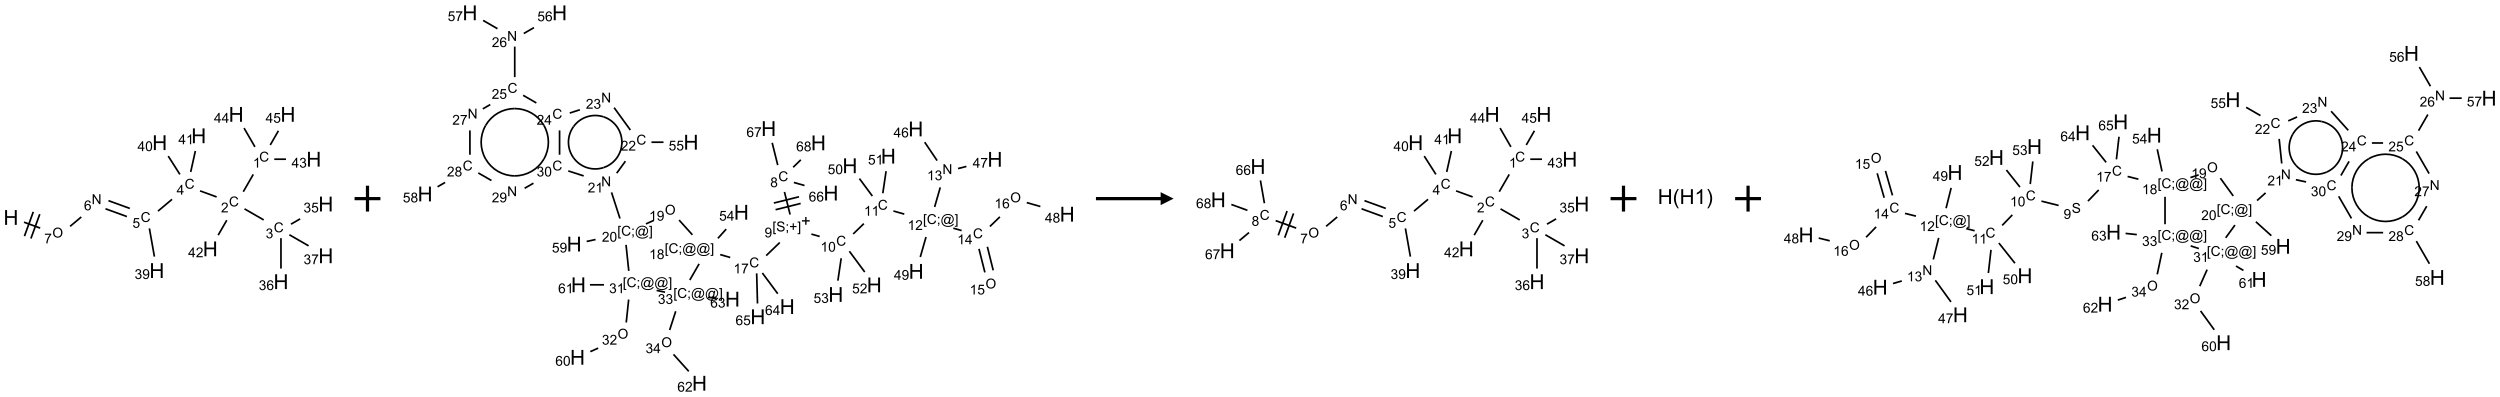 <?xml version="1.0" encoding="UTF-8"?>
<svg xmlns="http://www.w3.org/2000/svg" xmlns:xlink="http://www.w3.org/1999/xlink" width="1932" height="307" viewBox="0 0 1932 307">
<defs>
<g>
<g id="glyph-0-0">
<path d="M 2 0 L 2 -10 L 10 -10 L 10 0 Z M 2.25 -0.25 L 9.75 -0.25 L 9.75 -9.75 L 2.25 -9.75 Z M 2.25 -0.25 "/>
</g>
<g id="glyph-0-1">
<path d="M 1.281 0 L 1.281 -11.453 L 2.797 -11.453 L 2.797 -6.75 L 8.75 -6.75 L 8.75 -11.453 L 10.266 -11.453 L 10.266 0 L 8.75 0 L 8.75 -5.398 L 2.797 -5.398 L 2.797 0 Z M 1.281 0 "/>
</g>
<g id="glyph-0-2">
<path d="M 3.742 3.367 C 2.965 2.387 2.309 1.242 1.773 -0.07 C 1.238 -1.383 0.969 -2.742 0.969 -4.148 C 0.969 -5.387 1.168 -6.574 1.57 -7.711 C 2.039 -9.027 2.762 -10.34 3.742 -11.648 L 4.75 -11.648 C 4.121 -10.566 3.703 -9.793 3.5 -9.328 C 3.184 -8.609 2.934 -7.859 2.75 -7.078 C 2.527 -6.105 2.414 -5.125 2.414 -4.141 C 2.414 -1.637 3.191 0.867 4.75 3.367 Z M 3.742 3.367 "/>
</g>
<g id="glyph-0-3">
<path d="M 5.961 0 L 4.555 0 L 4.555 -8.961 C 4.215 -8.637 3.773 -8.316 3.223 -7.992 C 2.672 -7.668 2.18 -7.426 1.742 -7.266 L 1.742 -8.625 C 2.527 -8.996 3.215 -9.441 3.805 -9.969 C 4.395 -10.496 4.809 -11.004 5.055 -11.5 L 5.961 -11.5 Z M 5.961 0 "/>
</g>
<g id="glyph-0-4">
<path d="M 1.977 3.367 L 0.969 3.367 C 2.527 0.867 3.305 -1.637 3.305 -4.141 C 3.305 -5.121 3.191 -6.09 2.969 -7.055 C 2.793 -7.836 2.543 -8.586 2.227 -9.305 C 2.023 -9.773 1.605 -10.555 0.969 -11.648 L 1.977 -11.648 C 2.957 -10.34 3.68 -9.027 4.148 -7.711 C 4.551 -6.574 4.75 -5.387 4.75 -4.148 C 4.75 -2.742 4.48 -1.383 3.941 -0.07 C 3.402 1.242 2.746 2.387 1.977 3.367 Z M 1.977 3.367 "/>
</g>
<g id="glyph-1-0">
<path d="M 1.332 0 L 1.332 -6.668 L 6.668 -6.668 L 6.668 0 Z M 1.5 -0.168 L 6.5 -0.168 L 6.5 -6.5 L 1.5 -6.5 Z M 1.5 -0.168 "/>
</g>
<g id="glyph-1-1">
<path d="M 0.516 -3.719 C 0.516 -4.984 0.855 -5.977 1.535 -6.695 C 2.215 -7.414 3.094 -7.77 4.172 -7.77 C 4.875 -7.77 5.512 -7.602 6.078 -7.266 C 6.645 -6.93 7.074 -6.461 7.371 -5.855 C 7.668 -5.254 7.816 -4.57 7.816 -3.809 C 7.816 -3.035 7.66 -2.34 7.348 -1.73 C 7.035 -1.117 6.594 -0.656 6.02 -0.34 C 5.449 -0.027 4.828 0.129 4.168 0.129 C 3.449 0.129 2.805 -0.043 2.238 -0.391 C 1.672 -0.738 1.246 -1.211 0.953 -1.812 C 0.66 -2.414 0.516 -3.047 0.516 -3.719 Z M 1.559 -3.703 C 1.559 -2.781 1.805 -2.059 2.301 -1.527 C 2.793 -1 3.414 -0.734 4.16 -0.734 C 4.922 -0.734 5.547 -1 6.039 -1.535 C 6.531 -2.07 6.777 -2.828 6.777 -3.812 C 6.777 -4.434 6.672 -4.977 6.461 -5.441 C 6.25 -5.902 5.945 -6.262 5.539 -6.52 C 5.133 -6.773 4.68 -6.902 4.176 -6.902 C 3.461 -6.902 2.848 -6.656 2.332 -6.164 C 1.816 -5.672 1.559 -4.852 1.559 -3.703 Z M 1.559 -3.703 "/>
</g>
<g id="glyph-1-2">
<path d="M 0.504 -6.637 L 0.504 -7.535 L 5.449 -7.535 L 5.449 -6.809 C 4.961 -6.289 4.48 -5.602 4.004 -4.746 C 3.527 -3.887 3.156 -3.004 2.895 -2.098 C 2.707 -1.461 2.59 -0.762 2.535 0 L 1.574 0 C 1.582 -0.602 1.703 -1.328 1.926 -2.176 C 2.152 -3.027 2.477 -3.848 2.898 -4.637 C 3.32 -5.426 3.77 -6.094 4.246 -6.637 Z M 0.504 -6.637 "/>
</g>
<g id="glyph-1-3">
<path d="M 0.812 0 L 0.812 -7.637 L 1.848 -7.637 L 5.859 -1.641 L 5.859 -7.637 L 6.828 -7.637 L 6.828 0 L 5.793 0 L 1.781 -6 L 1.781 0 Z M 0.812 0 "/>
</g>
<g id="glyph-1-4">
<path d="M 5.309 -5.766 L 4.375 -5.691 C 4.293 -6.059 4.172 -6.328 4.02 -6.496 C 3.766 -6.762 3.453 -6.895 3.082 -6.895 C 2.785 -6.895 2.523 -6.812 2.297 -6.645 C 2 -6.43 1.77 -6.117 1.598 -5.703 C 1.43 -5.289 1.34 -4.703 1.332 -3.938 C 1.559 -4.281 1.836 -4.535 2.16 -4.703 C 2.488 -4.871 2.828 -4.953 3.188 -4.953 C 3.812 -4.953 4.344 -4.723 4.785 -4.262 C 5.223 -3.801 5.441 -3.207 5.441 -2.48 C 5.441 -2 5.34 -1.555 5.133 -1.145 C 4.926 -0.73 4.641 -0.418 4.281 -0.199 C 3.922 0.02 3.512 0.129 3.051 0.129 C 2.27 0.129 1.633 -0.156 1.141 -0.73 C 0.648 -1.305 0.402 -2.254 0.402 -3.574 C 0.402 -5.051 0.672 -6.121 1.219 -6.793 C 1.695 -7.375 2.336 -7.668 3.141 -7.668 C 3.742 -7.668 4.234 -7.5 4.617 -7.16 C 5 -6.824 5.23 -6.359 5.309 -5.766 Z M 1.48 -2.473 C 1.48 -2.152 1.547 -1.844 1.684 -1.547 C 1.82 -1.25 2.016 -1.027 2.262 -0.871 C 2.508 -0.719 2.766 -0.641 3.035 -0.641 C 3.434 -0.641 3.773 -0.801 4.059 -1.121 C 4.344 -1.441 4.484 -1.875 4.484 -2.422 C 4.484 -2.949 4.344 -3.367 4.062 -3.668 C 3.781 -3.973 3.426 -4.125 3 -4.125 C 2.578 -4.125 2.219 -3.973 1.922 -3.668 C 1.625 -3.363 1.48 -2.969 1.48 -2.473 Z M 1.48 -2.473 "/>
</g>
<g id="glyph-1-5">
<path d="M 6.27 -2.676 L 7.281 -2.422 C 7.07 -1.594 6.688 -0.961 6.137 -0.523 C 5.586 -0.086 4.914 0.129 4.121 0.129 C 3.297 0.129 2.629 -0.039 2.113 -0.371 C 1.598 -0.707 1.203 -1.191 0.934 -1.828 C 0.664 -2.465 0.531 -3.145 0.531 -3.875 C 0.531 -4.672 0.684 -5.363 0.988 -5.957 C 1.293 -6.547 1.723 -6.996 2.285 -7.305 C 2.844 -7.613 3.461 -7.766 4.137 -7.766 C 4.898 -7.766 5.543 -7.57 6.062 -7.184 C 6.582 -6.793 6.945 -6.246 7.152 -5.543 L 6.156 -5.309 C 5.98 -5.863 5.723 -6.266 5.387 -6.52 C 5.051 -6.773 4.625 -6.902 4.113 -6.902 C 3.527 -6.902 3.039 -6.762 2.645 -6.48 C 2.25 -6.199 1.973 -5.82 1.812 -5.348 C 1.652 -4.871 1.574 -4.383 1.574 -3.879 C 1.574 -3.23 1.668 -2.664 1.855 -2.18 C 2.047 -1.695 2.34 -1.332 2.738 -1.094 C 3.137 -0.855 3.57 -0.734 4.035 -0.734 C 4.602 -0.734 5.082 -0.898 5.473 -1.223 C 5.867 -1.551 6.133 -2.035 6.27 -2.676 Z M 6.27 -2.676 "/>
</g>
<g id="glyph-1-6">
<path d="M 0.441 -2 L 1.426 -2.082 C 1.5 -1.605 1.668 -1.242 1.934 -1.004 C 2.199 -0.762 2.52 -0.641 2.895 -0.641 C 3.348 -0.641 3.73 -0.812 4.043 -1.152 C 4.355 -1.492 4.512 -1.941 4.512 -2.504 C 4.512 -3.039 4.359 -3.461 4.059 -3.77 C 3.758 -4.078 3.367 -4.234 2.879 -4.234 C 2.578 -4.234 2.305 -4.164 2.062 -4.027 C 1.82 -3.891 1.629 -3.715 1.488 -3.496 L 0.609 -3.609 L 1.348 -7.531 L 5.145 -7.531 L 5.145 -6.637 L 2.098 -6.637 L 1.688 -4.582 C 2.145 -4.902 2.625 -5.062 3.129 -5.062 C 3.797 -5.062 4.359 -4.832 4.816 -4.371 C 5.277 -3.91 5.504 -3.312 5.504 -2.59 C 5.504 -1.898 5.305 -1.301 4.902 -0.797 C 4.41 -0.18 3.742 0.129 2.895 0.129 C 2.199 0.129 1.633 -0.062 1.195 -0.453 C 0.758 -0.844 0.504 -1.359 0.441 -2 Z M 0.441 -2 "/>
</g>
<g id="glyph-1-7">
<path d="M 3.449 0 L 3.449 -1.828 L 0.137 -1.828 L 0.137 -2.688 L 3.621 -7.637 L 4.387 -7.637 L 4.387 -2.688 L 5.418 -2.688 L 5.418 -1.828 L 4.387 -1.828 L 4.387 0 Z M 3.449 -2.688 L 3.449 -6.129 L 1.059 -2.688 Z M 3.449 -2.688 "/>
</g>
<g id="glyph-1-8">
<path d="M 5.371 -0.902 L 5.371 0 L 0.324 0 C 0.316 -0.227 0.352 -0.441 0.434 -0.652 C 0.562 -0.996 0.766 -1.332 1.051 -1.668 C 1.332 -2 1.742 -2.387 2.277 -2.824 C 3.105 -3.504 3.668 -4.043 3.957 -4.441 C 4.25 -4.84 4.395 -5.215 4.395 -5.566 C 4.395 -5.938 4.262 -6.254 3.996 -6.508 C 3.73 -6.762 3.387 -6.891 2.957 -6.891 C 2.508 -6.891 2.145 -6.754 1.875 -6.484 C 1.605 -6.215 1.469 -5.84 1.465 -5.359 L 0.5 -5.457 C 0.566 -6.176 0.812 -6.727 1.246 -7.102 C 1.676 -7.477 2.254 -7.668 2.98 -7.668 C 3.711 -7.668 4.293 -7.465 4.719 -7.059 C 5.145 -6.652 5.359 -6.148 5.359 -5.547 C 5.359 -5.242 5.297 -4.941 5.172 -4.645 C 5.047 -4.352 4.84 -4.039 4.551 -3.715 C 4.262 -3.387 3.777 -2.938 3.105 -2.371 C 2.543 -1.898 2.18 -1.578 2.02 -1.41 C 1.859 -1.242 1.73 -1.07 1.625 -0.902 Z M 5.371 -0.902 "/>
</g>
<g id="glyph-1-9">
<path d="M 3.973 0 L 3.035 0 L 3.035 -5.973 C 2.809 -5.758 2.516 -5.543 2.148 -5.328 C 1.781 -5.113 1.453 -4.953 1.16 -4.844 L 1.16 -5.75 C 1.684 -5.996 2.145 -6.297 2.535 -6.645 C 2.93 -6.996 3.207 -7.336 3.371 -7.668 L 3.973 -7.668 Z M 3.973 0 "/>
</g>
<g id="glyph-1-10">
<path d="M 0.449 -2.016 L 1.387 -2.141 C 1.492 -1.609 1.676 -1.227 1.934 -0.992 C 2.191 -0.758 2.508 -0.641 2.879 -0.641 C 3.32 -0.641 3.695 -0.793 3.996 -1.098 C 4.301 -1.402 4.453 -1.781 4.453 -2.234 C 4.453 -2.664 4.312 -3.02 4.031 -3.301 C 3.75 -3.578 3.391 -3.719 2.957 -3.719 C 2.781 -3.719 2.562 -3.684 2.297 -3.613 L 2.402 -4.438 C 2.465 -4.43 2.516 -4.426 2.551 -4.426 C 2.949 -4.426 3.312 -4.531 3.629 -4.738 C 3.949 -4.949 4.109 -5.27 4.109 -5.703 C 4.109 -6.047 3.992 -6.332 3.762 -6.559 C 3.527 -6.785 3.227 -6.895 2.859 -6.895 C 2.496 -6.895 2.191 -6.781 1.949 -6.551 C 1.707 -6.324 1.547 -5.98 1.48 -5.52 L 0.543 -5.688 C 0.656 -6.316 0.918 -6.805 1.324 -7.148 C 1.73 -7.492 2.234 -7.668 2.84 -7.668 C 3.254 -7.668 3.641 -7.578 3.988 -7.398 C 4.34 -7.219 4.609 -6.977 4.793 -6.668 C 4.98 -6.359 5.074 -6.031 5.074 -5.684 C 5.074 -5.352 4.984 -5.051 4.809 -4.781 C 4.629 -4.512 4.367 -4.297 4.02 -4.137 C 4.473 -4.031 4.824 -3.816 5.074 -3.488 C 5.324 -3.16 5.449 -2.75 5.449 -2.254 C 5.449 -1.59 5.203 -1.023 4.719 -0.559 C 4.234 -0.098 3.617 0.137 2.875 0.137 C 2.203 0.137 1.648 -0.062 1.207 -0.465 C 0.762 -0.863 0.512 -1.379 0.449 -2.016 Z M 0.449 -2.016 "/>
</g>
<g id="glyph-1-11">
<path d="M 0.441 -3.766 C 0.441 -4.668 0.535 -5.395 0.723 -5.945 C 0.906 -6.496 1.184 -6.922 1.551 -7.219 C 1.918 -7.516 2.375 -7.668 2.934 -7.668 C 3.344 -7.668 3.703 -7.586 4.012 -7.418 C 4.32 -7.254 4.574 -7.016 4.777 -6.707 C 4.977 -6.395 5.137 -6.016 5.25 -5.57 C 5.363 -5.125 5.422 -4.523 5.422 -3.766 C 5.422 -2.871 5.328 -2.148 5.145 -1.598 C 4.961 -1.047 4.688 -0.621 4.32 -0.32 C 3.953 -0.02 3.492 0.129 2.934 0.129 C 2.195 0.129 1.617 -0.133 1.199 -0.66 C 0.695 -1.297 0.441 -2.332 0.441 -3.766 Z M 1.406 -3.766 C 1.406 -2.512 1.555 -1.68 1.848 -1.262 C 2.141 -0.848 2.5 -0.641 2.934 -0.641 C 3.363 -0.641 3.727 -0.848 4.02 -1.266 C 4.312 -1.684 4.457 -2.516 4.457 -3.766 C 4.457 -5.023 4.312 -5.859 4.02 -6.27 C 3.727 -6.684 3.359 -6.891 2.922 -6.891 C 2.492 -6.891 2.148 -6.707 1.891 -6.344 C 1.566 -5.879 1.406 -5.02 1.406 -3.766 Z M 1.406 -3.766 "/>
</g>
<g id="glyph-1-12">
<path d="M 0.582 -1.766 L 1.484 -1.848 C 1.562 -1.426 1.707 -1.117 1.922 -0.926 C 2.137 -0.734 2.414 -0.641 2.75 -0.641 C 3.039 -0.641 3.289 -0.707 3.508 -0.84 C 3.727 -0.973 3.902 -1.148 4.043 -1.367 C 4.18 -1.586 4.297 -1.887 4.391 -2.262 C 4.484 -2.637 4.531 -3.016 4.531 -3.406 C 4.531 -3.449 4.531 -3.512 4.527 -3.594 C 4.34 -3.297 4.082 -3.055 3.758 -2.867 C 3.434 -2.68 3.082 -2.59 2.703 -2.59 C 2.07 -2.59 1.535 -2.816 1.098 -3.277 C 0.66 -3.734 0.441 -4.34 0.441 -5.09 C 0.441 -5.863 0.672 -6.484 1.129 -6.957 C 1.586 -7.43 2.156 -7.668 2.844 -7.668 C 3.34 -7.668 3.793 -7.531 4.207 -7.266 C 4.617 -7 4.93 -6.617 5.145 -6.121 C 5.355 -5.629 5.465 -4.91 5.465 -3.973 C 5.465 -2.996 5.359 -2.223 5.145 -1.645 C 4.934 -1.066 4.617 -0.625 4.199 -0.324 C 3.781 -0.02 3.293 0.129 2.73 0.129 C 2.133 0.129 1.645 -0.035 1.266 -0.367 C 0.887 -0.699 0.66 -1.164 0.582 -1.766 Z M 4.422 -5.137 C 4.422 -5.676 4.277 -6.102 3.992 -6.418 C 3.707 -6.734 3.359 -6.891 2.957 -6.891 C 2.543 -6.891 2.18 -6.719 1.871 -6.379 C 1.562 -6.039 1.406 -5.598 1.406 -5.059 C 1.406 -4.57 1.555 -4.176 1.848 -3.871 C 2.141 -3.566 2.5 -3.418 2.934 -3.418 C 3.367 -3.418 3.723 -3.57 4.004 -3.871 C 4.281 -4.176 4.422 -4.598 4.422 -5.137 Z M 4.422 -5.137 "/>
</g>
<g id="glyph-1-13">
<path d="M 1.887 -4.141 C 1.496 -4.281 1.207 -4.484 1.02 -4.75 C 0.832 -5.016 0.738 -5.328 0.738 -5.699 C 0.738 -6.254 0.938 -6.719 1.34 -7.098 C 1.738 -7.477 2.27 -7.668 2.934 -7.668 C 3.598 -7.668 4.137 -7.473 4.543 -7.086 C 4.949 -6.699 5.152 -6.227 5.152 -5.672 C 5.152 -5.316 5.059 -5.008 4.871 -4.746 C 4.688 -4.484 4.406 -4.281 4.027 -4.141 C 4.496 -3.988 4.852 -3.742 5.098 -3.402 C 5.34 -3.062 5.465 -2.656 5.465 -2.184 C 5.465 -1.531 5.234 -0.98 4.77 -0.535 C 4.309 -0.09 3.703 0.129 2.949 0.129 C 2.195 0.129 1.586 -0.094 1.125 -0.539 C 0.664 -0.984 0.434 -1.543 0.434 -2.207 C 0.434 -2.703 0.559 -3.121 0.809 -3.457 C 1.062 -3.793 1.422 -4.02 1.887 -4.141 Z M 1.699 -5.73 C 1.699 -5.367 1.812 -5.074 2.047 -4.844 C 2.281 -4.613 2.582 -4.5 2.953 -4.5 C 3.312 -4.5 3.609 -4.613 3.84 -4.84 C 4.07 -5.066 4.188 -5.348 4.188 -5.676 C 4.188 -6.02 4.07 -6.309 3.832 -6.543 C 3.594 -6.777 3.297 -6.895 2.941 -6.895 C 2.586 -6.895 2.289 -6.781 2.051 -6.551 C 1.816 -6.324 1.699 -6.047 1.699 -5.73 Z M 1.395 -2.203 C 1.395 -1.938 1.461 -1.676 1.586 -1.426 C 1.711 -1.176 1.902 -0.984 2.152 -0.848 C 2.402 -0.711 2.672 -0.641 2.957 -0.641 C 3.406 -0.641 3.777 -0.785 4.066 -1.074 C 4.359 -1.363 4.504 -1.727 4.504 -2.172 C 4.504 -2.625 4.355 -2.996 4.055 -3.293 C 3.754 -3.586 3.379 -3.734 2.926 -3.734 C 2.484 -3.734 2.121 -3.59 1.832 -3.297 C 1.543 -3.004 1.395 -2.641 1.395 -2.203 Z M 1.395 -2.203 "/>
</g>
<g id="glyph-1-14">
<path d="M 0.723 2.121 L 0.723 -7.637 L 2.793 -7.637 L 2.793 -6.859 L 1.66 -6.859 L 1.66 1.344 L 2.793 1.344 L 2.793 2.121 Z M 0.723 2.121 "/>
</g>
<g id="glyph-1-15">
<path d="M 0.48 -2.453 L 1.434 -2.535 C 1.477 -2.152 1.582 -1.84 1.746 -1.598 C 1.91 -1.352 2.168 -1.152 2.516 -1.004 C 2.863 -0.852 3.254 -0.777 3.688 -0.777 C 4.074 -0.777 4.414 -0.832 4.707 -0.949 C 5.004 -1.062 5.223 -1.219 5.367 -1.418 C 5.512 -1.617 5.582 -1.836 5.582 -2.074 C 5.582 -2.312 5.516 -2.523 5.375 -2.699 C 5.234 -2.879 5.008 -3.031 4.688 -3.152 C 4.484 -3.23 4.031 -3.355 3.328 -3.523 C 2.625 -3.691 2.137 -3.852 1.855 -4 C 1.488 -4.191 1.219 -4.43 1.039 -4.711 C 0.859 -4.992 0.77 -5.312 0.77 -5.66 C 0.77 -6.047 0.879 -6.406 1.098 -6.742 C 1.316 -7.078 1.637 -7.332 2.059 -7.504 C 2.477 -7.68 2.945 -7.766 3.457 -7.766 C 4.023 -7.766 4.523 -7.676 4.957 -7.492 C 5.387 -7.309 5.719 -7.043 5.953 -6.688 C 6.188 -6.332 6.312 -5.934 6.328 -5.484 L 5.359 -5.41 C 5.309 -5.895 5.133 -6.258 4.832 -6.504 C 4.531 -6.75 4.086 -6.875 3.5 -6.875 C 2.891 -6.875 2.445 -6.762 2.164 -6.539 C 1.883 -6.316 1.746 -6.047 1.746 -5.73 C 1.746 -5.457 1.844 -5.23 2.043 -5.051 C 2.238 -4.875 2.742 -4.695 3.566 -4.508 C 4.387 -4.32 4.949 -4.16 5.254 -4.02 C 5.699 -3.816 6.027 -3.555 6.238 -3.242 C 6.449 -2.93 6.559 -2.566 6.559 -2.156 C 6.559 -1.75 6.441 -1.367 6.207 -1.008 C 5.977 -0.648 5.641 -0.367 5.207 -0.168 C 4.77 0.031 4.281 0.129 3.734 0.129 C 3.043 0.129 2.465 0.031 1.996 -0.172 C 1.531 -0.375 1.164 -0.676 0.898 -1.082 C 0.633 -1.484 0.492 -1.941 0.48 -2.453 Z M 0.48 -2.453 "/>
</g>
<g id="glyph-1-16">
<path d="M 0.949 -4.465 L 0.949 -5.531 L 2.016 -5.531 L 2.016 -4.465 Z M 0.949 0 L 0.949 -1.066 L 2.016 -1.066 L 2.016 0 C 2.016 0.391 1.945 0.711 1.809 0.949 C 1.668 1.191 1.449 1.379 1.145 1.512 L 0.887 1.109 C 1.082 1.023 1.23 0.895 1.324 0.727 C 1.418 0.559 1.469 0.316 1.48 0 Z M 0.949 0 "/>
</g>
<g id="glyph-1-17">
<path d="M 2.672 -1.234 L 2.672 -3.328 L 0.594 -3.328 L 0.594 -4.203 L 2.672 -4.203 L 2.672 -6.281 L 3.559 -6.281 L 3.559 -4.203 L 5.637 -4.203 L 5.637 -3.328 L 3.559 -3.328 L 3.559 -1.234 Z M 2.672 -1.234 "/>
</g>
<g id="glyph-1-18">
<path d="M 2.27 2.121 L 0.203 2.121 L 0.203 1.344 L 1.332 1.344 L 1.332 -6.859 L 0.203 -6.859 L 0.203 -7.637 L 2.27 -7.637 Z M 2.27 2.121 "/>
</g>
<g id="glyph-1-19">
<path d="M 6.047 -0.848 C 5.82 -0.59 5.57 -0.379 5.289 -0.223 C 5.008 -0.062 4.73 0.016 4.449 0.016 C 4.141 0.016 3.84 -0.074 3.547 -0.254 C 3.254 -0.434 3.02 -0.715 2.836 -1.09 C 2.652 -1.465 2.562 -1.875 2.562 -2.324 C 2.562 -2.875 2.703 -3.43 2.988 -3.98 C 3.27 -4.535 3.621 -4.953 4.043 -5.23 C 4.461 -5.508 4.871 -5.645 5.266 -5.645 C 5.566 -5.645 5.855 -5.566 6.129 -5.41 C 6.402 -5.25 6.641 -5.012 6.84 -4.688 L 7.016 -5.496 L 7.949 -5.496 L 7.199 -2 C 7.094 -1.516 7.043 -1.246 7.043 -1.191 C 7.043 -1.098 7.078 -1.02 7.148 -0.949 C 7.219 -0.883 7.305 -0.848 7.406 -0.848 C 7.59 -0.848 7.832 -0.953 8.129 -1.168 C 8.527 -1.445 8.84 -1.816 9.07 -2.285 C 9.301 -2.75 9.418 -3.234 9.418 -3.73 C 9.418 -4.309 9.27 -4.852 8.973 -5.355 C 8.676 -5.859 8.23 -6.262 7.645 -6.562 C 7.055 -6.863 6.406 -7.016 5.691 -7.016 C 4.879 -7.016 4.137 -6.824 3.465 -6.445 C 2.793 -6.066 2.273 -5.52 1.902 -4.809 C 1.535 -4.098 1.348 -3.34 1.348 -2.527 C 1.348 -1.676 1.535 -0.941 1.902 -0.328 C 2.273 0.285 2.809 0.742 3.508 1.035 C 4.207 1.328 4.984 1.473 5.832 1.473 C 6.742 1.473 7.504 1.32 8.121 1.016 C 8.734 0.711 9.195 0.34 9.5 -0.098 L 10.441 -0.098 C 10.266 0.266 9.961 0.637 9.531 1.016 C 9.102 1.395 8.59 1.695 7.996 1.914 C 7.402 2.133 6.688 2.246 5.848 2.246 C 5.078 2.246 4.367 2.145 3.715 1.949 C 3.066 1.75 2.512 1.453 2.051 1.055 C 1.594 0.656 1.25 0.199 1.016 -0.316 C 0.723 -0.973 0.578 -1.684 0.578 -2.441 C 0.578 -3.289 0.75 -4.098 1.098 -4.863 C 1.523 -5.805 2.125 -6.527 2.902 -7.027 C 3.684 -7.527 4.629 -7.777 5.738 -7.777 C 6.602 -7.777 7.375 -7.602 8.059 -7.246 C 8.746 -6.895 9.285 -6.371 9.684 -5.672 C 10.02 -5.07 10.188 -4.418 10.188 -3.715 C 10.188 -2.707 9.832 -1.812 9.125 -1.031 C 8.492 -0.328 7.801 0.02 7.051 0.02 C 6.812 0.02 6.617 -0.016 6.473 -0.09 C 6.324 -0.16 6.215 -0.266 6.145 -0.402 C 6.102 -0.488 6.066 -0.637 6.047 -0.848 Z M 3.527 -2.262 C 3.527 -1.785 3.641 -1.414 3.863 -1.152 C 4.09 -0.887 4.348 -0.754 4.641 -0.754 C 4.836 -0.754 5.039 -0.812 5.254 -0.93 C 5.469 -1.047 5.676 -1.219 5.871 -1.449 C 6.066 -1.676 6.23 -1.969 6.355 -2.32 C 6.48 -2.672 6.543 -3.027 6.543 -3.379 C 6.543 -3.852 6.426 -4.219 6.191 -4.48 C 5.957 -4.738 5.672 -4.871 5.332 -4.871 C 5.109 -4.871 4.902 -4.812 4.707 -4.699 C 4.512 -4.586 4.32 -4.406 4.137 -4.156 C 3.953 -3.906 3.805 -3.602 3.691 -3.246 C 3.582 -2.887 3.527 -2.559 3.527 -2.262 Z M 3.527 -2.262 "/>
</g>
</g>
</defs>
<path fill="none" stroke-width="0.033" stroke-linecap="butt" stroke-linejoin="miter" stroke="rgb(0%, 0%, 0%)" stroke-opacity="1" stroke-miterlimit="10" d="M 0.252 2.083 L 0.565 2.197 " transform="matrix(40, 0, 0, 40, 8.451, 88.395)"/>
<path fill="none" stroke-width="0.033" stroke-linecap="butt" stroke-linejoin="miter" stroke="rgb(0%, 0%, 0%)" stroke-opacity="1" stroke-miterlimit="10" d="M 0.386 2.398 L 0.557 1.928 " transform="matrix(40, 0, 0, 40, 8.451, 88.395)"/>
<path fill="none" stroke-width="0.033" stroke-linecap="butt" stroke-linejoin="miter" stroke="rgb(0%, 0%, 0%)" stroke-opacity="1" stroke-miterlimit="10" d="M 0.261 2.352 L 0.432 1.883 " transform="matrix(40, 0, 0, 40, 8.451, 88.395)"/>
<path fill="none" stroke-width="0.033" stroke-linecap="butt" stroke-linejoin="miter" stroke="rgb(0%, 0%, 0%)" stroke-opacity="1" stroke-miterlimit="10" d="M 1.143 2.163 L 1.359 1.982 " transform="matrix(40, 0, 0, 40, 8.451, 88.395)"/>
<path fill="none" stroke-width="0.033" stroke-linecap="butt" stroke-linejoin="miter" stroke="rgb(0%, 0%, 0%)" stroke-opacity="1" stroke-miterlimit="10" d="M 1.827 1.824 L 2.24 1.974 " transform="matrix(40, 0, 0, 40, 8.451, 88.395)"/>
<path fill="none" stroke-width="0.033" stroke-linecap="butt" stroke-linejoin="miter" stroke="rgb(0%, 0%, 0%)" stroke-opacity="1" stroke-miterlimit="10" d="M 1.884 1.667 L 2.297 1.817 " transform="matrix(40, 0, 0, 40, 8.451, 88.395)"/>
<path fill="none" stroke-width="0.033" stroke-linecap="butt" stroke-linejoin="miter" stroke="rgb(0%, 0%, 0%)" stroke-opacity="1" stroke-miterlimit="10" d="M 2.841 1.869 L 3.112 1.641 " transform="matrix(40, 0, 0, 40, 8.451, 88.395)"/>
<path fill="none" stroke-width="0.033" stroke-linecap="butt" stroke-linejoin="miter" stroke="rgb(0%, 0%, 0%)" stroke-opacity="1" stroke-miterlimit="10" d="M 3.654 1.478 L 3.974 1.595 " transform="matrix(40, 0, 0, 40, 8.451, 88.395)"/>
<path fill="none" stroke-width="0.033" stroke-linecap="butt" stroke-linejoin="miter" stroke="rgb(0%, 0%, 0%)" stroke-opacity="1" stroke-miterlimit="10" d="M 4.489 1.494 L 4.682 1.16 " transform="matrix(40, 0, 0, 40, 8.451, 88.395)"/>
<path fill="none" stroke-width="0.033" stroke-linecap="butt" stroke-linejoin="miter" stroke="rgb(0%, 0%, 0%)" stroke-opacity="1" stroke-miterlimit="10" d="M 5.088 0.866 L 5.314 0.866 " transform="matrix(40, 0, 0, 40, 8.451, 88.395)"/>
<path fill="none" stroke-width="0.033" stroke-linecap="butt" stroke-linejoin="miter" stroke="rgb(0%, 0%, 0%)" stroke-opacity="1" stroke-miterlimit="10" d="M 4.714 0.628 L 4.504 0.265 " transform="matrix(40, 0, 0, 40, 8.451, 88.395)"/>
<path fill="none" stroke-width="0.033" stroke-linecap="butt" stroke-linejoin="miter" stroke="rgb(0%, 0%, 0%)" stroke-opacity="1" stroke-miterlimit="10" d="M 5.01 0.591 L 5.168 0.317 " transform="matrix(40, 0, 0, 40, 8.451, 88.395)"/>
<path fill="none" stroke-width="0.033" stroke-linecap="butt" stroke-linejoin="miter" stroke="rgb(0%, 0%, 0%)" stroke-opacity="1" stroke-miterlimit="10" d="M 4.513 1.826 L 4.883 2.039 " transform="matrix(40, 0, 0, 40, 8.451, 88.395)"/>
<path fill="none" stroke-width="0.033" stroke-linecap="butt" stroke-linejoin="miter" stroke="rgb(0%, 0%, 0%)" stroke-opacity="1" stroke-miterlimit="10" d="M 5.41 2.121 L 5.587 2.019 " transform="matrix(40, 0, 0, 40, 8.451, 88.395)"/>
<path fill="none" stroke-width="0.033" stroke-linecap="butt" stroke-linejoin="miter" stroke="rgb(0%, 0%, 0%)" stroke-opacity="1" stroke-miterlimit="10" d="M 5.217 2.391 L 5.217 2.979 " transform="matrix(40, 0, 0, 40, 8.451, 88.395)"/>
<path fill="none" stroke-width="0.033" stroke-linecap="butt" stroke-linejoin="miter" stroke="rgb(0%, 0%, 0%)" stroke-opacity="1" stroke-miterlimit="10" d="M 5.379 2.326 L 5.751 2.54 " transform="matrix(40, 0, 0, 40, 8.451, 88.395)"/>
<path fill="none" stroke-width="0.033" stroke-linecap="butt" stroke-linejoin="miter" stroke="rgb(0%, 0%, 0%)" stroke-opacity="1" stroke-miterlimit="10" d="M 4.17 2.045 L 4.004 2.333 " transform="matrix(40, 0, 0, 40, 8.451, 88.395)"/>
<path fill="none" stroke-width="0.033" stroke-linecap="butt" stroke-linejoin="miter" stroke="rgb(0%, 0%, 0%)" stroke-opacity="1" stroke-miterlimit="10" d="M 3.264 1.159 L 3.039 0.806 " transform="matrix(40, 0, 0, 40, 8.451, 88.395)"/>
<path fill="none" stroke-width="0.033" stroke-linecap="butt" stroke-linejoin="miter" stroke="rgb(0%, 0%, 0%)" stroke-opacity="1" stroke-miterlimit="10" d="M 3.473 1.112 L 3.563 0.707 " transform="matrix(40, 0, 0, 40, 8.451, 88.395)"/>
<path fill="none" stroke-width="0.033" stroke-linecap="butt" stroke-linejoin="miter" stroke="rgb(0%, 0%, 0%)" stroke-opacity="1" stroke-miterlimit="10" d="M 2.675 2.203 L 2.772 2.748 " transform="matrix(40, 0, 0, 40, 8.451, 88.395)"/>
<g fill="rgb(0%, 0%, 0%)" fill-opacity="1">
<use xlink:href="#glyph-0-1" x="2.68" y="173.785"/>
</g>
<g fill="rgb(0%, 0%, 0%)" fill-opacity="1">
<use xlink:href="#glyph-1-1" x="40.461" y="183.586"/>
</g>
<g fill="rgb(0%, 0%, 0%)" fill-opacity="1">
<use xlink:href="#glyph-1-2" x="34.195" y="188.09"/>
</g>
<g fill="rgb(0%, 0%, 0%)" fill-opacity="1">
<use xlink:href="#glyph-1-3" x="70.809" y="157.738"/>
</g>
<g fill="rgb(0%, 0%, 0%)" fill-opacity="1">
<use xlink:href="#glyph-1-4" x="64.844" y="162.508"/>
</g>
<g fill="rgb(0%, 0%, 0%)" fill-opacity="1">
<use xlink:href="#glyph-1-5" x="108.676" y="171.551"/>
</g>
<g fill="rgb(0%, 0%, 0%)" fill-opacity="1">
<use xlink:href="#glyph-1-6" x="102.367" y="176.055"/>
</g>
<g fill="rgb(0%, 0%, 0%)" fill-opacity="1">
<use xlink:href="#glyph-1-5" x="142.691" y="145.84"/>
</g>
<g fill="rgb(0%, 0%, 0%)" fill-opacity="1">
<use xlink:href="#glyph-1-7" x="136.473" y="150.445"/>
</g>
<g fill="rgb(0%, 0%, 0%)" fill-opacity="1">
<use xlink:href="#glyph-1-5" x="176.906" y="159.52"/>
</g>
<g fill="rgb(0%, 0%, 0%)" fill-opacity="1">
<use xlink:href="#glyph-1-8" x="170.734" y="164.156"/>
</g>
<g fill="rgb(0%, 0%, 0%)" fill-opacity="1">
<use xlink:href="#glyph-1-5" x="200.281" y="124.879"/>
</g>
<g fill="rgb(0%, 0%, 0%)" fill-opacity="1">
<use xlink:href="#glyph-1-9" x="195.5" y="129.516"/>
</g>
<g fill="rgb(0%, 0%, 0%)" fill-opacity="1">
<use xlink:href="#glyph-0-1" x="236.727" y="128.762"/>
</g>
<g fill="rgb(0%, 0%, 0%)" fill-opacity="1">
<use xlink:href="#glyph-1-7" x="225.293" y="129.555"/>
<use xlink:href="#glyph-1-10" x="231.225" y="129.555"/>
</g>
<g fill="rgb(0%, 0%, 0%)" fill-opacity="1">
<use xlink:href="#glyph-0-1" x="176.727" y="94.121"/>
</g>
<g fill="rgb(0%, 0%, 0%)" fill-opacity="1">
<use xlink:href="#glyph-1-7" x="165.324" y="94.883"/>
<use xlink:href="#glyph-1-7" x="171.257" y="94.883"/>
</g>
<g fill="rgb(0%, 0%, 0%)" fill-opacity="1">
<use xlink:href="#glyph-0-1" x="216.727" y="94.121"/>
</g>
<g fill="rgb(0%, 0%, 0%)" fill-opacity="1">
<use xlink:href="#glyph-1-7" x="205.234" y="94.883"/>
<use xlink:href="#glyph-1-6" x="211.167" y="94.883"/>
</g>
<g fill="rgb(0%, 0%, 0%)" fill-opacity="1">
<use xlink:href="#glyph-1-5" x="211.547" y="179.52"/>
</g>
<g fill="rgb(0%, 0%, 0%)" fill-opacity="1">
<use xlink:href="#glyph-1-10" x="205.293" y="184.156"/>
</g>
<g fill="rgb(0%, 0%, 0%)" fill-opacity="1">
<use xlink:href="#glyph-0-1" x="246.008" y="163.402"/>
</g>
<g fill="rgb(0%, 0%, 0%)" fill-opacity="1">
<use xlink:href="#glyph-1-10" x="234.516" y="164.195"/>
<use xlink:href="#glyph-1-6" x="240.448" y="164.195"/>
</g>
<g fill="rgb(0%, 0%, 0%)" fill-opacity="1">
<use xlink:href="#glyph-0-1" x="211.367" y="223.402"/>
</g>
<g fill="rgb(0%, 0%, 0%)" fill-opacity="1">
<use xlink:href="#glyph-1-10" x="199.938" y="224.195"/>
<use xlink:href="#glyph-1-4" x="205.87" y="224.195"/>
</g>
<g fill="rgb(0%, 0%, 0%)" fill-opacity="1">
<use xlink:href="#glyph-0-1" x="246.008" y="203.402"/>
</g>
<g fill="rgb(0%, 0%, 0%)" fill-opacity="1">
<use xlink:href="#glyph-1-10" x="234.574" y="204.195"/>
<use xlink:href="#glyph-1-2" x="240.507" y="204.195"/>
</g>
<g fill="rgb(0%, 0%, 0%)" fill-opacity="1">
<use xlink:href="#glyph-0-1" x="156.727" y="198.047"/>
</g>
<g fill="rgb(0%, 0%, 0%)" fill-opacity="1">
<use xlink:href="#glyph-1-7" x="145.371" y="198.836"/>
<use xlink:href="#glyph-1-8" x="151.303" y="198.836"/>
</g>
<g fill="rgb(0%, 0%, 0%)" fill-opacity="1">
<use xlink:href="#glyph-0-1" x="117.645" y="115.988"/>
</g>
<g fill="rgb(0%, 0%, 0%)" fill-opacity="1">
<use xlink:href="#glyph-1-7" x="106.238" y="116.781"/>
<use xlink:href="#glyph-1-11" x="112.171" y="116.781"/>
</g>
<g fill="rgb(0%, 0%, 0%)" fill-opacity="1">
<use xlink:href="#glyph-0-1" x="147.797" y="110.672"/>
</g>
<g fill="rgb(0%, 0%, 0%)" fill-opacity="1">
<use xlink:href="#glyph-1-7" x="137.836" y="111.465"/>
<use xlink:href="#glyph-1-9" x="143.768" y="111.465"/>
</g>
<g fill="rgb(0%, 0%, 0%)" fill-opacity="1">
<use xlink:href="#glyph-0-1" x="115.441" y="214.828"/>
</g>
<g fill="rgb(0%, 0%, 0%)" fill-opacity="1">
<use xlink:href="#glyph-1-10" x="103.992" y="215.621"/>
<use xlink:href="#glyph-1-12" x="109.924" y="215.621"/>
</g>
<path fill="none" stroke-width="0.062" stroke-linecap="butt" stroke-linejoin="miter" stroke="rgb(0%, 0%, 0%)" stroke-opacity="1" stroke-miterlimit="10" d="M 0 0 L 0.5 0 M 0.25 -0.25 L 0.25 0.25 " transform="matrix(40, 0, 0, 40, 274.002, 153.5)"/>
<path fill="none" stroke-width="0.033" stroke-linecap="butt" stroke-linejoin="miter" stroke="rgb(0%, 0%, 0%)" stroke-opacity="1" stroke-miterlimit="10" d="M 6.943 3.461 L 7.052 3.897 " transform="matrix(40, 0, 0, 40, 328.514, 9.904)"/>
<path fill="none" stroke-width="0.033" stroke-linecap="butt" stroke-linejoin="miter" stroke="rgb(0%, 0%, 0%)" stroke-opacity="1" stroke-miterlimit="10" d="M 6.771 3.804 L 7.256 3.683 " transform="matrix(40, 0, 0, 40, 328.514, 9.904)"/>
<path fill="none" stroke-width="0.033" stroke-linecap="butt" stroke-linejoin="miter" stroke="rgb(0%, 0%, 0%)" stroke-opacity="1" stroke-miterlimit="10" d="M 6.738 3.675 L 7.224 3.554 " transform="matrix(40, 0, 0, 40, 328.514, 9.904)"/>
<path fill="none" stroke-width="0.033" stroke-linecap="butt" stroke-linejoin="miter" stroke="rgb(0%, 0%, 0%)" stroke-opacity="1" stroke-miterlimit="10" d="M 7.463 4.275 L 7.623 4.321 " transform="matrix(40, 0, 0, 40, 328.514, 9.904)"/>
<path fill="none" stroke-width="0.033" stroke-linecap="butt" stroke-linejoin="miter" stroke="rgb(0%, 0%, 0%)" stroke-opacity="1" stroke-miterlimit="10" d="M 8.271 4.272 L 8.477 4.073 " transform="matrix(40, 0, 0, 40, 328.514, 9.904)"/>
<path fill="none" stroke-width="0.033" stroke-linecap="butt" stroke-linejoin="miter" stroke="rgb(0%, 0%, 0%)" stroke-opacity="1" stroke-miterlimit="10" d="M 9.048 3.829 L 9.258 3.889 " transform="matrix(40, 0, 0, 40, 328.514, 9.904)"/>
<path fill="none" stroke-width="0.033" stroke-linecap="butt" stroke-linejoin="miter" stroke="rgb(0%, 0%, 0%)" stroke-opacity="1" stroke-miterlimit="10" d="M 9.844 3.751 L 9.953 3.373 " transform="matrix(40, 0, 0, 40, 328.514, 9.904)"/>
<path fill="none" stroke-width="0.033" stroke-linecap="butt" stroke-linejoin="miter" stroke="rgb(0%, 0%, 0%)" stroke-opacity="1" stroke-miterlimit="10" d="M 9.892 2.855 L 9.652 2.499 " transform="matrix(40, 0, 0, 40, 328.514, 9.904)"/>
<path fill="none" stroke-width="0.033" stroke-linecap="butt" stroke-linejoin="miter" stroke="rgb(0%, 0%, 0%)" stroke-opacity="1" stroke-miterlimit="10" d="M 10.296 3.009 L 10.458 2.968 " transform="matrix(40, 0, 0, 40, 328.514, 9.904)"/>
<path fill="none" stroke-width="0.033" stroke-linecap="butt" stroke-linejoin="miter" stroke="rgb(0%, 0%, 0%)" stroke-opacity="1" stroke-miterlimit="10" d="M 10.206 4.161 L 10.366 4.207 " transform="matrix(40, 0, 0, 40, 328.514, 9.904)"/>
<path fill="none" stroke-width="0.033" stroke-linecap="butt" stroke-linejoin="miter" stroke="rgb(0%, 0%, 0%)" stroke-opacity="1" stroke-miterlimit="10" d="M 10.701 4.561 L 10.815 5.015 " transform="matrix(40, 0, 0, 40, 328.514, 9.904)"/>
<path fill="none" stroke-width="0.033" stroke-linecap="butt" stroke-linejoin="miter" stroke="rgb(0%, 0%, 0%)" stroke-opacity="1" stroke-miterlimit="10" d="M 10.863 4.52 L 10.976 4.975 " transform="matrix(40, 0, 0, 40, 328.514, 9.904)"/>
<path fill="none" stroke-width="0.033" stroke-linecap="butt" stroke-linejoin="miter" stroke="rgb(0%, 0%, 0%)" stroke-opacity="1" stroke-miterlimit="10" d="M 10.912 4.128 L 11.105 3.942 " transform="matrix(40, 0, 0, 40, 328.514, 9.904)"/>
<path fill="none" stroke-width="0.033" stroke-linecap="butt" stroke-linejoin="miter" stroke="rgb(0%, 0%, 0%)" stroke-opacity="1" stroke-miterlimit="10" d="M 11.624 3.667 L 11.887 3.742 " transform="matrix(40, 0, 0, 40, 328.514, 9.904)"/>
<path fill="none" stroke-width="0.033" stroke-linecap="butt" stroke-linejoin="miter" stroke="rgb(0%, 0%, 0%)" stroke-opacity="1" stroke-miterlimit="10" d="M 9.678 4.331 L 9.567 4.718 " transform="matrix(40, 0, 0, 40, 328.514, 9.904)"/>
<path fill="none" stroke-width="0.033" stroke-linecap="butt" stroke-linejoin="miter" stroke="rgb(0%, 0%, 0%)" stroke-opacity="1" stroke-miterlimit="10" d="M 8.641 3.54 L 8.391 3.203 " transform="matrix(40, 0, 0, 40, 328.514, 9.904)"/>
<path fill="none" stroke-width="0.033" stroke-linecap="butt" stroke-linejoin="miter" stroke="rgb(0%, 0%, 0%)" stroke-opacity="1" stroke-miterlimit="10" d="M 8.843 3.486 L 8.906 3.06 " transform="matrix(40, 0, 0, 40, 328.514, 9.904)"/>
<path fill="none" stroke-width="0.033" stroke-linecap="butt" stroke-linejoin="miter" stroke="rgb(0%, 0%, 0%)" stroke-opacity="1" stroke-miterlimit="10" d="M 8.197 4.607 L 8.494 5.008 " transform="matrix(40, 0, 0, 40, 328.514, 9.904)"/>
<path fill="none" stroke-width="0.033" stroke-linecap="butt" stroke-linejoin="miter" stroke="rgb(0%, 0%, 0%)" stroke-opacity="1" stroke-miterlimit="10" d="M 8.039 4.742 L 7.975 5.175 " transform="matrix(40, 0, 0, 40, 328.514, 9.904)"/>
<path fill="none" stroke-width="0.033" stroke-linecap="butt" stroke-linejoin="miter" stroke="rgb(0%, 0%, 0%)" stroke-opacity="1" stroke-miterlimit="10" d="M 6.852 4.438 L 6.59 4.691 " transform="matrix(40, 0, 0, 40, 328.514, 9.904)"/>
<path fill="none" stroke-width="0.033" stroke-linecap="butt" stroke-linejoin="miter" stroke="rgb(0%, 0%, 0%)" stroke-opacity="1" stroke-miterlimit="10" d="M 5.895 4.727 L 5.701 4.671 " transform="matrix(40, 0, 0, 40, 328.514, 9.904)"/>
<path fill="none" stroke-width="0.033" stroke-linecap="butt" stroke-linejoin="miter" stroke="rgb(0%, 0%, 0%)" stroke-opacity="1" stroke-miterlimit="10" d="M 5.657 4.357 L 5.817 4.179 " transform="matrix(40, 0, 0, 40, 328.514, 9.904)"/>
<path fill="none" stroke-width="0.033" stroke-linecap="butt" stroke-linejoin="miter" stroke="rgb(0%, 0%, 0%)" stroke-opacity="1" stroke-miterlimit="10" d="M 5.164 4.289 L 4.907 4.004 " transform="matrix(40, 0, 0, 40, 328.514, 9.904)"/>
<path fill="none" stroke-width="0.033" stroke-linecap="butt" stroke-linejoin="miter" stroke="rgb(0%, 0%, 0%)" stroke-opacity="1" stroke-miterlimit="10" d="M 4.419 4.01 L 4.267 4.078 " transform="matrix(40, 0, 0, 40, 328.514, 9.904)"/>
<path fill="none" stroke-width="0.033" stroke-linecap="butt" stroke-linejoin="miter" stroke="rgb(0%, 0%, 0%)" stroke-opacity="1" stroke-miterlimit="10" d="M 3.765 3.974 L 3.602 3.47 " transform="matrix(40, 0, 0, 40, 328.514, 9.904)"/>
<path fill="none" stroke-width="0.033" stroke-linecap="butt" stroke-linejoin="miter" stroke="rgb(0%, 0%, 0%)" stroke-opacity="1" stroke-miterlimit="10" d="M 3.702 3.098 L 3.87 2.867 " transform="matrix(40, 0, 0, 40, 328.514, 9.904)"/>
<path fill="none" stroke-width="0.033" stroke-linecap="butt" stroke-linejoin="miter" stroke="rgb(0%, 0%, 0%)" stroke-opacity="1" stroke-miterlimit="10" d="M 4.373 2.5 L 4.606 2.5 " transform="matrix(40, 0, 0, 40, 328.514, 9.904)"/>
<path fill="none" stroke-width="0.033" stroke-linecap="butt" stroke-linejoin="miter" stroke="rgb(0%, 0%, 0%)" stroke-opacity="1" stroke-miterlimit="10" d="M 3.966 2.265 L 3.652 1.833 " transform="matrix(40, 0, 0, 40, 328.514, 9.904)"/>
<path fill="none" stroke-width="0.033" stroke-linecap="butt" stroke-linejoin="miter" stroke="rgb(0%, 0%, 0%)" stroke-opacity="1" stroke-miterlimit="10" d="M 2.99 1.873 L 2.795 1.936 " transform="matrix(40, 0, 0, 40, 328.514, 9.904)"/>
<path fill="none" stroke-width="0.033" stroke-linecap="butt" stroke-linejoin="miter" stroke="rgb(0%, 0%, 0%)" stroke-opacity="1" stroke-miterlimit="10" d="M 2.149 1.741 L 1.894 1.594 " transform="matrix(40, 0, 0, 40, 328.514, 9.904)"/>
<path fill="none" stroke-width="0.033" stroke-linecap="butt" stroke-linejoin="miter" stroke="rgb(0%, 0%, 0%)" stroke-opacity="1" stroke-miterlimit="10" d="M 1.732 1.242 L 1.732 0.653 " transform="matrix(40, 0, 0, 40, 328.514, 9.904)"/>
<path fill="none" stroke-width="0.033" stroke-linecap="butt" stroke-linejoin="miter" stroke="rgb(0%, 0%, 0%)" stroke-opacity="1" stroke-miterlimit="10" d="M 1.907 0.399 L 2.103 0.286 " transform="matrix(40, 0, 0, 40, 328.514, 9.904)"/>
<path fill="none" stroke-width="0.033" stroke-linecap="butt" stroke-linejoin="miter" stroke="rgb(0%, 0%, 0%)" stroke-opacity="1" stroke-miterlimit="10" d="M 1.398 0.307 L 1.121 0.147 " transform="matrix(40, 0, 0, 40, 328.514, 9.904)"/>
<path fill="none" stroke-width="0.033" stroke-linecap="butt" stroke-linejoin="miter" stroke="rgb(0%, 0%, 0%)" stroke-opacity="1" stroke-miterlimit="10" d="M 1.259 1.773 L 1.115 1.856 " transform="matrix(40, 0, 0, 40, 328.514, 9.904)"/>
<path fill="none" stroke-width="0.033" stroke-linecap="butt" stroke-linejoin="miter" stroke="rgb(0%, 0%, 0%)" stroke-opacity="1" stroke-miterlimit="10" d="M 0.866 2.272 L 0.866 2.742 " transform="matrix(40, 0, 0, 40, 328.514, 9.904)"/>
<path fill="none" stroke-width="0.033" stroke-linecap="butt" stroke-linejoin="miter" stroke="rgb(0%, 0%, 0%)" stroke-opacity="1" stroke-miterlimit="10" d="M 0.386 3.277 L 0.241 3.361 " transform="matrix(40, 0, 0, 40, 328.514, 9.904)"/>
<path fill="none" stroke-width="0.033" stroke-linecap="butt" stroke-linejoin="miter" stroke="rgb(0%, 0%, 0%)" stroke-opacity="1" stroke-miterlimit="10" d="M 1.028 3.094 L 1.282 3.24 " transform="matrix(40, 0, 0, 40, 328.514, 9.904)"/>
<path fill="none" stroke-width="0.033" stroke-linecap="butt" stroke-linejoin="miter" stroke="rgb(0%, 0%, 0%)" stroke-opacity="1" stroke-miterlimit="10" d="M 1.923 3.39 L 2.093 3.292 " transform="matrix(40, 0, 0, 40, 328.514, 9.904)"/>
<path fill="none" stroke-width="0.033" stroke-linecap="butt" stroke-linejoin="miter" stroke="rgb(0%, 0%, 0%)" stroke-opacity="1" stroke-miterlimit="10" d="M 2.766 3.055 L 3.064 3.151 " transform="matrix(40, 0, 0, 40, 328.514, 9.904)"/>
<path fill="none" stroke-width="0.033" stroke-linecap="butt" stroke-linejoin="miter" stroke="rgb(0%, 0%, 0%)" stroke-opacity="1" stroke-miterlimit="10" d="M 2.598 2.742 L 2.598 2.272 " transform="matrix(40, 0, 0, 40, 328.514, 9.904)"/>
<path fill="none" stroke-width="0.033" stroke-linecap="butt" stroke-linejoin="miter" stroke="rgb(0%, 0%, 0%)" stroke-opacity="1" stroke-miterlimit="10" d="M 3.293 4.38 L 3.122 4.417 " transform="matrix(40, 0, 0, 40, 328.514, 9.904)"/>
<path fill="none" stroke-width="0.033" stroke-linecap="butt" stroke-linejoin="miter" stroke="rgb(0%, 0%, 0%)" stroke-opacity="1" stroke-miterlimit="10" d="M 3.882 4.483 L 3.935 4.986 " transform="matrix(40, 0, 0, 40, 328.514, 9.904)"/>
<path fill="none" stroke-width="0.033" stroke-linecap="butt" stroke-linejoin="miter" stroke="rgb(0%, 0%, 0%)" stroke-opacity="1" stroke-miterlimit="10" d="M 3.933 5.54 L 3.886 5.983 " transform="matrix(40, 0, 0, 40, 328.514, 9.904)"/>
<path fill="none" stroke-width="0.033" stroke-linecap="butt" stroke-linejoin="miter" stroke="rgb(0%, 0%, 0%)" stroke-opacity="1" stroke-miterlimit="10" d="M 3.344 6.478 L 3.192 6.546 " transform="matrix(40, 0, 0, 40, 328.514, 9.904)"/>
<path fill="none" stroke-width="0.033" stroke-linecap="butt" stroke-linejoin="miter" stroke="rgb(0%, 0%, 0%)" stroke-opacity="1" stroke-miterlimit="10" d="M 3.456 5.255 L 3.185 5.255 " transform="matrix(40, 0, 0, 40, 328.514, 9.904)"/>
<path fill="none" stroke-width="0.033" stroke-linecap="butt" stroke-linejoin="miter" stroke="rgb(0%, 0%, 0%)" stroke-opacity="1" stroke-miterlimit="10" d="M 4.473 5.363 L 4.636 5.398 " transform="matrix(40, 0, 0, 40, 328.514, 9.904)"/>
<path fill="none" stroke-width="0.033" stroke-linecap="butt" stroke-linejoin="miter" stroke="rgb(0%, 0%, 0%)" stroke-opacity="1" stroke-miterlimit="10" d="M 5.114 5.163 L 5.294 4.85 " transform="matrix(40, 0, 0, 40, 328.514, 9.904)"/>
<path fill="none" stroke-width="0.033" stroke-linecap="butt" stroke-linejoin="miter" stroke="rgb(0%, 0%, 0%)" stroke-opacity="1" stroke-miterlimit="10" d="M 4.842 5.766 L 4.725 6.128 " transform="matrix(40, 0, 0, 40, 328.514, 9.904)"/>
<path fill="none" stroke-width="0.033" stroke-linecap="butt" stroke-linejoin="miter" stroke="rgb(0%, 0%, 0%)" stroke-opacity="1" stroke-miterlimit="10" d="M 4.799 6.599 L 5.094 6.927 " transform="matrix(40, 0, 0, 40, 328.514, 9.904)"/>
<path fill="none" stroke-width="0.033" stroke-linecap="butt" stroke-linejoin="miter" stroke="rgb(0%, 0%, 0%)" stroke-opacity="1" stroke-miterlimit="10" d="M 5.465 5.499 L 5.631 5.511 " transform="matrix(40, 0, 0, 40, 328.514, 9.904)"/>
<path fill="none" stroke-width="0.033" stroke-linecap="butt" stroke-linejoin="miter" stroke="rgb(0%, 0%, 0%)" stroke-opacity="1" stroke-miterlimit="10" d="M 6.516 5.027 L 6.813 5.427 " transform="matrix(40, 0, 0, 40, 328.514, 9.904)"/>
<path fill="none" stroke-width="0.033" stroke-linecap="butt" stroke-linejoin="miter" stroke="rgb(0%, 0%, 0%)" stroke-opacity="1" stroke-miterlimit="10" d="M 6.406 5.034 L 6.422 5.616 " transform="matrix(40, 0, 0, 40, 328.514, 9.904)"/>
<path fill="none" stroke-width="0.033" stroke-linecap="butt" stroke-linejoin="miter" stroke="rgb(0%, 0%, 0%)" stroke-opacity="1" stroke-miterlimit="10" d="M 7.125 3.278 L 7.33 3.336 " transform="matrix(40, 0, 0, 40, 328.514, 9.904)"/>
<path fill="none" stroke-width="0.033" stroke-linecap="butt" stroke-linejoin="miter" stroke="rgb(0%, 0%, 0%)" stroke-opacity="1" stroke-miterlimit="10" d="M 6.813 2.942 L 6.706 2.512 " transform="matrix(40, 0, 0, 40, 328.514, 9.904)"/>
<path fill="none" stroke-width="0.033" stroke-linecap="butt" stroke-linejoin="miter" stroke="rgb(0%, 0%, 0%)" stroke-opacity="1" stroke-miterlimit="10" d="M 7.111 2.984 L 7.259 2.84 " transform="matrix(40, 0, 0, 40, 328.514, 9.904)"/>
<path fill="none" stroke-width="0.033" stroke-linecap="butt" stroke-linejoin="miter" stroke="rgb(0%, 0%, 0%)" stroke-opacity="1" stroke-miterlimit="10" d="M 3.802 2.5 C 3.802 2.724 3.658 2.922 3.446 2.991 " transform="matrix(40, 0, 0, 40, 328.514, 9.904)"/>
<path fill="none" stroke-width="0.033" stroke-linecap="butt" stroke-linejoin="miter" stroke="rgb(0%, 0%, 0%)" stroke-opacity="1" stroke-miterlimit="10" d="M 3.446 2.009 C 3.658 2.078 3.802 2.276 3.802 2.5 " transform="matrix(40, 0, 0, 40, 328.514, 9.904)"/>
<path fill="none" stroke-width="0.033" stroke-linecap="butt" stroke-linejoin="miter" stroke="rgb(0%, 0%, 0%)" stroke-opacity="1" stroke-miterlimit="10" d="M 2.869 2.197 C 3 2.016 3.233 1.94 3.446 2.009 " transform="matrix(40, 0, 0, 40, 328.514, 9.904)"/>
<path fill="none" stroke-width="0.033" stroke-linecap="butt" stroke-linejoin="miter" stroke="rgb(0%, 0%, 0%)" stroke-opacity="1" stroke-miterlimit="10" d="M 2.869 2.803 C 2.737 2.623 2.737 2.377 2.869 2.197 " transform="matrix(40, 0, 0, 40, 328.514, 9.904)"/>
<path fill="none" stroke-width="0.033" stroke-linecap="butt" stroke-linejoin="miter" stroke="rgb(0%, 0%, 0%)" stroke-opacity="1" stroke-miterlimit="10" d="M 3.446 2.991 C 3.233 3.06 3 2.984 2.869 2.803 " transform="matrix(40, 0, 0, 40, 328.514, 9.904)"/>
<path fill="none" stroke-width="0.033" stroke-linecap="butt" stroke-linejoin="miter" stroke="rgb(0%, 0%, 0%)" stroke-opacity="1" stroke-miterlimit="10" d="M 1.732 1.85 C 1.964 1.85 2.179 1.974 2.295 2.175 " transform="matrix(40, 0, 0, 40, 328.514, 9.904)"/>
<path fill="none" stroke-width="0.033" stroke-linecap="butt" stroke-linejoin="miter" stroke="rgb(0%, 0%, 0%)" stroke-opacity="1" stroke-miterlimit="10" d="M 1.17 2.175 C 1.286 1.974 1.5 1.85 1.732 1.85 " transform="matrix(40, 0, 0, 40, 328.514, 9.904)"/>
<path fill="none" stroke-width="0.033" stroke-linecap="butt" stroke-linejoin="miter" stroke="rgb(0%, 0%, 0%)" stroke-opacity="1" stroke-miterlimit="10" d="M 1.17 2.825 C 1.054 2.624 1.054 2.376 1.17 2.175 " transform="matrix(40, 0, 0, 40, 328.514, 9.904)"/>
<path fill="none" stroke-width="0.033" stroke-linecap="butt" stroke-linejoin="miter" stroke="rgb(0%, 0%, 0%)" stroke-opacity="1" stroke-miterlimit="10" d="M 1.732 3.15 C 1.5 3.15 1.286 3.026 1.17 2.825 " transform="matrix(40, 0, 0, 40, 328.514, 9.904)"/>
<path fill="none" stroke-width="0.033" stroke-linecap="butt" stroke-linejoin="miter" stroke="rgb(0%, 0%, 0%)" stroke-opacity="1" stroke-miterlimit="10" d="M 2.295 2.825 C 2.179 3.026 1.964 3.15 1.732 3.15 " transform="matrix(40, 0, 0, 40, 328.514, 9.904)"/>
<path fill="none" stroke-width="0.033" stroke-linecap="butt" stroke-linejoin="miter" stroke="rgb(0%, 0%, 0%)" stroke-opacity="1" stroke-miterlimit="10" d="M 2.295 2.175 C 2.411 2.376 2.411 2.624 2.295 2.825 " transform="matrix(40, 0, 0, 40, 328.514, 9.904)"/>
<g fill="rgb(0%, 0%, 0%)" fill-opacity="1">
<use xlink:href="#glyph-1-5" x="601.477" y="140.035"/>
</g>
<g fill="rgb(0%, 0%, 0%)" fill-opacity="1">
<use xlink:href="#glyph-1-13" x="595.211" y="144.672"/>
</g>
<g fill="rgb(0%, 0%, 0%)" fill-opacity="1">
<use xlink:href="#glyph-1-14" x="596.891" y="178.848"/>
<use xlink:href="#glyph-1-15" x="599.854" y="178.848"/>
<use xlink:href="#glyph-1-16" x="606.969" y="178.848"/>
<use xlink:href="#glyph-1-17" x="609.932" y="178.848"/>
<use xlink:href="#glyph-1-18" x="616.161" y="178.848"/>
</g>
<g fill="rgb(0%, 0%, 0%)" fill-opacity="1">
<use xlink:href="#glyph-1-12" x="590.816" y="183.484"/>
</g>
<path fill-rule="nonzero" fill="rgb(0%, 0%, 0%)" fill-opacity="1" d="M 619.766 170.145 L 622.23 170.145 L 622.23 167.68 L 623.297 167.68 L 623.297 170.145 L 625.762 170.145 L 625.762 171.211 L 623.297 171.211 L 623.297 173.676 L 622.23 173.676 L 622.23 171.211 L 619.766 171.211 "/>
<g fill="rgb(0%, 0%, 0%)" fill-opacity="1">
<use xlink:href="#glyph-1-5" x="646.23" y="189.871"/>
</g>
<g fill="rgb(0%, 0%, 0%)" fill-opacity="1">
<use xlink:href="#glyph-1-9" x="634.07" y="194.508"/>
<use xlink:href="#glyph-1-11" x="640.003" y="194.508"/>
</g>
<g fill="rgb(0%, 0%, 0%)" fill-opacity="1">
<use xlink:href="#glyph-1-5" x="678.379" y="162.086"/>
</g>
<g fill="rgb(0%, 0%, 0%)" fill-opacity="1">
<use xlink:href="#glyph-1-9" x="667.668" y="166.723"/>
<use xlink:href="#glyph-1-9" x="673.6" y="166.723"/>
</g>
<g fill="rgb(0%, 0%, 0%)" fill-opacity="1">
<use xlink:href="#glyph-1-14" x="713.258" y="173.121"/>
<use xlink:href="#glyph-1-5" x="716.221" y="173.121"/>
<use xlink:href="#glyph-1-16" x="723.924" y="173.121"/>
<use xlink:href="#glyph-1-19" x="726.888" y="173.121"/>
<use xlink:href="#glyph-1-18" x="737.716" y="173.121"/>
</g>
<g fill="rgb(0%, 0%, 0%)" fill-opacity="1">
<use xlink:href="#glyph-1-9" x="701.348" y="177.746"/>
<use xlink:href="#glyph-1-8" x="707.28" y="177.746"/>
</g>
<g fill="rgb(0%, 0%, 0%)" fill-opacity="1">
<use xlink:href="#glyph-1-3" x="728.305" y="134.527"/>
</g>
<g fill="rgb(0%, 0%, 0%)" fill-opacity="1">
<use xlink:href="#glyph-1-9" x="716.402" y="139.297"/>
<use xlink:href="#glyph-1-10" x="722.335" y="139.297"/>
</g>
<g fill="rgb(0%, 0%, 0%)" fill-opacity="1">
<use xlink:href="#glyph-0-1" x="701.93" y="105.383"/>
</g>
<g fill="rgb(0%, 0%, 0%)" fill-opacity="1">
<use xlink:href="#glyph-1-7" x="690.504" y="106.176"/>
<use xlink:href="#glyph-1-4" x="696.436" y="106.176"/>
</g>
<g fill="rgb(0%, 0%, 0%)" fill-opacity="1">
<use xlink:href="#glyph-0-1" x="763.109" y="128.867"/>
</g>
<g fill="rgb(0%, 0%, 0%)" fill-opacity="1">
<use xlink:href="#glyph-1-7" x="751.676" y="129.629"/>
<use xlink:href="#glyph-1-2" x="757.608" y="129.629"/>
</g>
<g fill="rgb(0%, 0%, 0%)" fill-opacity="1">
<use xlink:href="#glyph-1-5" x="751.902" y="184.137"/>
</g>
<g fill="rgb(0%, 0%, 0%)" fill-opacity="1">
<use xlink:href="#glyph-1-9" x="739.75" y="188.773"/>
<use xlink:href="#glyph-1-7" x="745.682" y="188.773"/>
</g>
<g fill="rgb(0%, 0%, 0%)" fill-opacity="1">
<use xlink:href="#glyph-1-1" x="761.594" y="222.953"/>
</g>
<g fill="rgb(0%, 0%, 0%)" fill-opacity="1">
<use xlink:href="#glyph-1-9" x="749.336" y="227.586"/>
<use xlink:href="#glyph-1-6" x="755.268" y="227.586"/>
</g>
<g fill="rgb(0%, 0%, 0%)" fill-opacity="1">
<use xlink:href="#glyph-1-1" x="780.691" y="156.355"/>
</g>
<g fill="rgb(0%, 0%, 0%)" fill-opacity="1">
<use xlink:href="#glyph-1-9" x="768.496" y="160.988"/>
<use xlink:href="#glyph-1-4" x="774.428" y="160.988"/>
</g>
<g fill="rgb(0%, 0%, 0%)" fill-opacity="1">
<use xlink:href="#glyph-0-1" x="818.949" y="171.258"/>
</g>
<g fill="rgb(0%, 0%, 0%)" fill-opacity="1">
<use xlink:href="#glyph-1-7" x="807.5" y="172.051"/>
<use xlink:href="#glyph-1-13" x="813.432" y="172.051"/>
</g>
<g fill="rgb(0%, 0%, 0%)" fill-opacity="1">
<use xlink:href="#glyph-0-1" x="702.246" y="215.445"/>
</g>
<g fill="rgb(0%, 0%, 0%)" fill-opacity="1">
<use xlink:href="#glyph-1-7" x="690.797" y="216.238"/>
<use xlink:href="#glyph-1-12" x="696.729" y="216.238"/>
</g>
<g fill="rgb(0%, 0%, 0%)" fill-opacity="1">
<use xlink:href="#glyph-0-1" x="651.031" y="133.816"/>
</g>
<g fill="rgb(0%, 0%, 0%)" fill-opacity="1">
<use xlink:href="#glyph-1-6" x="639.621" y="134.605"/>
<use xlink:href="#glyph-1-11" x="645.553" y="134.605"/>
</g>
<g fill="rgb(0%, 0%, 0%)" fill-opacity="1">
<use xlink:href="#glyph-0-1" x="680.734" y="126.41"/>
</g>
<g fill="rgb(0%, 0%, 0%)" fill-opacity="1">
<use xlink:href="#glyph-1-6" x="670.773" y="127.199"/>
<use xlink:href="#glyph-1-9" x="676.706" y="127.199"/>
</g>
<g fill="rgb(0%, 0%, 0%)" fill-opacity="1">
<use xlink:href="#glyph-0-1" x="669.844" y="225.91"/>
</g>
<g fill="rgb(0%, 0%, 0%)" fill-opacity="1">
<use xlink:href="#glyph-1-6" x="658.484" y="226.703"/>
<use xlink:href="#glyph-1-8" x="664.417" y="226.703"/>
</g>
<g fill="rgb(0%, 0%, 0%)" fill-opacity="1">
<use xlink:href="#glyph-0-1" x="640.137" y="233.316"/>
</g>
<g fill="rgb(0%, 0%, 0%)" fill-opacity="1">
<use xlink:href="#glyph-1-6" x="628.703" y="234.109"/>
<use xlink:href="#glyph-1-10" x="634.635" y="234.109"/>
</g>
<g fill="rgb(0%, 0%, 0%)" fill-opacity="1">
<use xlink:href="#glyph-1-5" x="579.004" y="206.633"/>
</g>
<g fill="rgb(0%, 0%, 0%)" fill-opacity="1">
<use xlink:href="#glyph-1-9" x="566.82" y="211.27"/>
<use xlink:href="#glyph-1-2" x="572.753" y="211.27"/>
</g>
<g fill="rgb(0%, 0%, 0%)" fill-opacity="1">
<use xlink:href="#glyph-1-14" x="513.652" y="195.617"/>
<use xlink:href="#glyph-1-5" x="516.616" y="195.617"/>
<use xlink:href="#glyph-1-16" x="524.319" y="195.617"/>
<use xlink:href="#glyph-1-19" x="527.283" y="195.617"/>
<use xlink:href="#glyph-1-19" x="538.111" y="195.617"/>
<use xlink:href="#glyph-1-18" x="548.939" y="195.617"/>
</g>
<g fill="rgb(0%, 0%, 0%)" fill-opacity="1">
<use xlink:href="#glyph-1-9" x="501.645" y="200.246"/>
<use xlink:href="#glyph-1-13" x="507.577" y="200.246"/>
</g>
<g fill="rgb(0%, 0%, 0%)" fill-opacity="1">
<use xlink:href="#glyph-0-1" x="567.141" y="169.766"/>
</g>
<g fill="rgb(0%, 0%, 0%)" fill-opacity="1">
<use xlink:href="#glyph-1-6" x="555.734" y="170.527"/>
<use xlink:href="#glyph-1-7" x="561.667" y="170.527"/>
</g>
<g fill="rgb(0%, 0%, 0%)" fill-opacity="1">
<use xlink:href="#glyph-1-1" x="513.805" y="165.887"/>
</g>
<g fill="rgb(0%, 0%, 0%)" fill-opacity="1">
<use xlink:href="#glyph-1-9" x="501.59" y="170.52"/>
<use xlink:href="#glyph-1-12" x="507.522" y="170.52"/>
</g>
<g fill="rgb(0%, 0%, 0%)" fill-opacity="1">
<use xlink:href="#glyph-1-14" x="477.051" y="182.16"/>
<use xlink:href="#glyph-1-5" x="480.014" y="182.16"/>
<use xlink:href="#glyph-1-16" x="487.717" y="182.16"/>
<use xlink:href="#glyph-1-19" x="490.681" y="182.16"/>
<use xlink:href="#glyph-1-18" x="501.509" y="182.16"/>
</g>
<g fill="rgb(0%, 0%, 0%)" fill-opacity="1">
<use xlink:href="#glyph-1-8" x="465.09" y="186.789"/>
<use xlink:href="#glyph-1-11" x="471.022" y="186.789"/>
</g>
<g fill="rgb(0%, 0%, 0%)" fill-opacity="1">
<use xlink:href="#glyph-1-3" x="464.605" y="143.977"/>
</g>
<g fill="rgb(0%, 0%, 0%)" fill-opacity="1">
<use xlink:href="#glyph-1-8" x="454.18" y="148.746"/>
<use xlink:href="#glyph-1-9" x="460.112" y="148.746"/>
</g>
<g fill="rgb(0%, 0%, 0%)" fill-opacity="1">
<use xlink:href="#glyph-1-5" x="491.773" y="111.75"/>
</g>
<g fill="rgb(0%, 0%, 0%)" fill-opacity="1">
<use xlink:href="#glyph-1-8" x="479.668" y="116.387"/>
<use xlink:href="#glyph-1-8" x="485.6" y="116.387"/>
</g>
<g fill="rgb(0%, 0%, 0%)" fill-opacity="1">
<use xlink:href="#glyph-0-1" x="528.219" y="115.633"/>
</g>
<g fill="rgb(0%, 0%, 0%)" fill-opacity="1">
<use xlink:href="#glyph-1-6" x="516.727" y="116.293"/>
<use xlink:href="#glyph-1-6" x="522.659" y="116.293"/>
</g>
<g fill="rgb(0%, 0%, 0%)" fill-opacity="1">
<use xlink:href="#glyph-1-3" x="464.605" y="79.254"/>
</g>
<g fill="rgb(0%, 0%, 0%)" fill-opacity="1">
<use xlink:href="#glyph-1-8" x="452.703" y="84.023"/>
<use xlink:href="#glyph-1-10" x="458.635" y="84.023"/>
</g>
<g fill="rgb(0%, 0%, 0%)" fill-opacity="1">
<use xlink:href="#glyph-1-5" x="426.844" y="91.75"/>
</g>
<g fill="rgb(0%, 0%, 0%)" fill-opacity="1">
<use xlink:href="#glyph-1-8" x="414.691" y="96.387"/>
<use xlink:href="#glyph-1-7" x="420.624" y="96.387"/>
</g>
<g fill="rgb(0%, 0%, 0%)" fill-opacity="1">
<use xlink:href="#glyph-1-5" x="392.203" y="71.75"/>
</g>
<g fill="rgb(0%, 0%, 0%)" fill-opacity="1">
<use xlink:href="#glyph-1-8" x="379.965" y="76.387"/>
<use xlink:href="#glyph-1-6" x="385.897" y="76.387"/>
</g>
<g fill="rgb(0%, 0%, 0%)" fill-opacity="1">
<use xlink:href="#glyph-1-3" x="391.922" y="31.617"/>
</g>
<g fill="rgb(0%, 0%, 0%)" fill-opacity="1">
<use xlink:href="#glyph-1-8" x="380.027" y="36.387"/>
<use xlink:href="#glyph-1-4" x="385.96" y="36.387"/>
</g>
<g fill="rgb(0%, 0%, 0%)" fill-opacity="1">
<use xlink:href="#glyph-0-1" x="426.664" y="15.633"/>
</g>
<g fill="rgb(0%, 0%, 0%)" fill-opacity="1">
<use xlink:href="#glyph-1-6" x="415.234" y="16.426"/>
<use xlink:href="#glyph-1-4" x="421.167" y="16.426"/>
</g>
<g fill="rgb(0%, 0%, 0%)" fill-opacity="1">
<use xlink:href="#glyph-0-1" x="357.383" y="15.633"/>
</g>
<g fill="rgb(0%, 0%, 0%)" fill-opacity="1">
<use xlink:href="#glyph-1-6" x="345.949" y="16.297"/>
<use xlink:href="#glyph-1-2" x="351.882" y="16.297"/>
</g>
<g fill="rgb(0%, 0%, 0%)" fill-opacity="1">
<use xlink:href="#glyph-1-3" x="361.391" y="91.617"/>
</g>
<g fill="rgb(0%, 0%, 0%)" fill-opacity="1">
<use xlink:href="#glyph-1-8" x="349.488" y="96.387"/>
<use xlink:href="#glyph-1-2" x="355.421" y="96.387"/>
</g>
<g fill="rgb(0%, 0%, 0%)" fill-opacity="1">
<use xlink:href="#glyph-1-5" x="357.562" y="131.75"/>
</g>
<g fill="rgb(0%, 0%, 0%)" fill-opacity="1">
<use xlink:href="#glyph-1-8" x="345.363" y="136.387"/>
<use xlink:href="#glyph-1-13" x="351.296" y="136.387"/>
</g>
<g fill="rgb(0%, 0%, 0%)" fill-opacity="1">
<use xlink:href="#glyph-0-1" x="322.742" y="155.633"/>
</g>
<g fill="rgb(0%, 0%, 0%)" fill-opacity="1">
<use xlink:href="#glyph-1-6" x="311.289" y="156.426"/>
<use xlink:href="#glyph-1-13" x="317.221" y="156.426"/>
</g>
<g fill="rgb(0%, 0%, 0%)" fill-opacity="1">
<use xlink:href="#glyph-1-3" x="391.922" y="151.617"/>
</g>
<g fill="rgb(0%, 0%, 0%)" fill-opacity="1">
<use xlink:href="#glyph-1-8" x="380.004" y="156.387"/>
<use xlink:href="#glyph-1-12" x="385.936" y="156.387"/>
</g>
<g fill="rgb(0%, 0%, 0%)" fill-opacity="1">
<use xlink:href="#glyph-1-5" x="426.844" y="131.75"/>
</g>
<g fill="rgb(0%, 0%, 0%)" fill-opacity="1">
<use xlink:href="#glyph-1-10" x="414.688" y="136.387"/>
<use xlink:href="#glyph-1-11" x="420.62" y="136.387"/>
</g>
<g fill="rgb(0%, 0%, 0%)" fill-opacity="1">
<use xlink:href="#glyph-0-1" x="437.941" y="194.352"/>
</g>
<g fill="rgb(0%, 0%, 0%)" fill-opacity="1">
<use xlink:href="#glyph-1-6" x="426.492" y="195.145"/>
<use xlink:href="#glyph-1-12" x="432.424" y="195.145"/>
</g>
<g fill="rgb(0%, 0%, 0%)" fill-opacity="1">
<use xlink:href="#glyph-1-14" x="481.234" y="221.941"/>
<use xlink:href="#glyph-1-5" x="484.198" y="221.941"/>
<use xlink:href="#glyph-1-16" x="491.901" y="221.941"/>
<use xlink:href="#glyph-1-19" x="494.865" y="221.941"/>
<use xlink:href="#glyph-1-19" x="505.693" y="221.941"/>
<use xlink:href="#glyph-1-18" x="516.521" y="221.941"/>
</g>
<g fill="rgb(0%, 0%, 0%)" fill-opacity="1">
<use xlink:href="#glyph-1-10" x="470.719" y="226.57"/>
<use xlink:href="#glyph-1-9" x="476.651" y="226.57"/>
</g>
<g fill="rgb(0%, 0%, 0%)" fill-opacity="1">
<use xlink:href="#glyph-1-1" x="477.262" y="261.719"/>
</g>
<g fill="rgb(0%, 0%, 0%)" fill-opacity="1">
<use xlink:href="#glyph-1-10" x="465.141" y="266.352"/>
<use xlink:href="#glyph-1-8" x="471.073" y="266.352"/>
</g>
<g fill="rgb(0%, 0%, 0%)" fill-opacity="1">
<use xlink:href="#glyph-0-1" x="440.527" y="281.867"/>
</g>
<g fill="rgb(0%, 0%, 0%)" fill-opacity="1">
<use xlink:href="#glyph-1-4" x="429.117" y="282.66"/>
<use xlink:href="#glyph-1-11" x="435.049" y="282.66"/>
</g>
<g fill="rgb(0%, 0%, 0%)" fill-opacity="1">
<use xlink:href="#glyph-0-1" x="441.25" y="225.816"/>
</g>
<g fill="rgb(0%, 0%, 0%)" fill-opacity="1">
<use xlink:href="#glyph-1-4" x="431.289" y="226.609"/>
<use xlink:href="#glyph-1-9" x="437.221" y="226.609"/>
</g>
<g fill="rgb(0%, 0%, 0%)" fill-opacity="1">
<use xlink:href="#glyph-1-14" x="520.359" y="230.258"/>
<use xlink:href="#glyph-1-5" x="523.323" y="230.258"/>
<use xlink:href="#glyph-1-16" x="531.026" y="230.258"/>
<use xlink:href="#glyph-1-19" x="533.99" y="230.258"/>
<use xlink:href="#glyph-1-19" x="544.818" y="230.258"/>
<use xlink:href="#glyph-1-18" x="555.646" y="230.258"/>
</g>
<g fill="rgb(0%, 0%, 0%)" fill-opacity="1">
<use xlink:href="#glyph-1-10" x="508.371" y="234.887"/>
<use xlink:href="#glyph-1-10" x="514.303" y="234.887"/>
</g>
<g fill="rgb(0%, 0%, 0%)" fill-opacity="1">
<use xlink:href="#glyph-1-1" x="511.031" y="268.297"/>
</g>
<g fill="rgb(0%, 0%, 0%)" fill-opacity="1">
<use xlink:href="#glyph-1-10" x="498.863" y="272.926"/>
<use xlink:href="#glyph-1-7" x="504.796" y="272.926"/>
</g>
<g fill="rgb(0%, 0%, 0%)" fill-opacity="1">
<use xlink:href="#glyph-0-1" x="534.777" y="301.898"/>
</g>
<g fill="rgb(0%, 0%, 0%)" fill-opacity="1">
<use xlink:href="#glyph-1-4" x="523.422" y="302.691"/>
<use xlink:href="#glyph-1-8" x="529.354" y="302.691"/>
</g>
<g fill="rgb(0%, 0%, 0%)" fill-opacity="1">
<use xlink:href="#glyph-0-1" x="560.277" y="236.922"/>
</g>
<g fill="rgb(0%, 0%, 0%)" fill-opacity="1">
<use xlink:href="#glyph-1-4" x="548.844" y="237.715"/>
<use xlink:href="#glyph-1-10" x="554.776" y="237.715"/>
</g>
<g fill="rgb(0%, 0%, 0%)" fill-opacity="1">
<use xlink:href="#glyph-0-1" x="602.617" y="242.672"/>
</g>
<g fill="rgb(0%, 0%, 0%)" fill-opacity="1">
<use xlink:href="#glyph-1-4" x="591.215" y="243.465"/>
<use xlink:href="#glyph-1-7" x="597.147" y="243.465"/>
</g>
<g fill="rgb(0%, 0%, 0%)" fill-opacity="1">
<use xlink:href="#glyph-0-1" x="579.871" y="250.504"/>
</g>
<g fill="rgb(0%, 0%, 0%)" fill-opacity="1">
<use xlink:href="#glyph-1-4" x="568.383" y="251.297"/>
<use xlink:href="#glyph-1-6" x="574.315" y="251.297"/>
</g>
<g fill="rgb(0%, 0%, 0%)" fill-opacity="1">
<use xlink:href="#glyph-0-1" x="636.371" y="154.945"/>
</g>
<g fill="rgb(0%, 0%, 0%)" fill-opacity="1">
<use xlink:href="#glyph-1-4" x="624.945" y="155.734"/>
<use xlink:href="#glyph-1-4" x="630.878" y="155.734"/>
</g>
<g fill="rgb(0%, 0%, 0%)" fill-opacity="1">
<use xlink:href="#glyph-0-1" x="588.246" y="105.105"/>
</g>
<g fill="rgb(0%, 0%, 0%)" fill-opacity="1">
<use xlink:href="#glyph-1-4" x="576.812" y="105.898"/>
<use xlink:href="#glyph-1-2" x="582.745" y="105.898"/>
</g>
<g fill="rgb(0%, 0%, 0%)" fill-opacity="1">
<use xlink:href="#glyph-0-1" x="626.695" y="116.133"/>
</g>
<g fill="rgb(0%, 0%, 0%)" fill-opacity="1">
<use xlink:href="#glyph-1-4" x="615.246" y="116.926"/>
<use xlink:href="#glyph-1-13" x="621.178" y="116.926"/>
</g>
<path fill-rule="nonzero" fill="rgb(0%, 0%, 0%)" fill-opacity="1" d="M 846.945 154.75 L 896.945 154.75 L 896.945 158.5 L 906.945 153.5 L 896.945 148.5 L 896.945 152.25 L 846.945 152.25 "/>
<path fill="none" stroke-width="0.033" stroke-linecap="butt" stroke-linejoin="miter" stroke="rgb(0%, 0%, 0%)" stroke-opacity="1" stroke-miterlimit="10" d="M 5.621 1.16 L 5.428 1.494 " transform="matrix(40, 0, 0, 40, 941.498, 88.395)"/>
<path fill="none" stroke-width="0.033" stroke-linecap="butt" stroke-linejoin="miter" stroke="rgb(0%, 0%, 0%)" stroke-opacity="1" stroke-miterlimit="10" d="M 5.453 1.826 L 5.823 2.039 " transform="matrix(40, 0, 0, 40, 941.498, 88.395)"/>
<path fill="none" stroke-width="0.033" stroke-linecap="butt" stroke-linejoin="miter" stroke="rgb(0%, 0%, 0%)" stroke-opacity="1" stroke-miterlimit="10" d="M 6.35 2.121 L 6.527 2.019 " transform="matrix(40, 0, 0, 40, 941.498, 88.395)"/>
<path fill="none" stroke-width="0.033" stroke-linecap="butt" stroke-linejoin="miter" stroke="rgb(0%, 0%, 0%)" stroke-opacity="1" stroke-miterlimit="10" d="M 6.157 2.391 L 6.157 2.979 " transform="matrix(40, 0, 0, 40, 941.498, 88.395)"/>
<path fill="none" stroke-width="0.033" stroke-linecap="butt" stroke-linejoin="miter" stroke="rgb(0%, 0%, 0%)" stroke-opacity="1" stroke-miterlimit="10" d="M 6.319 2.326 L 6.69 2.54 " transform="matrix(40, 0, 0, 40, 941.498, 88.395)"/>
<path fill="none" stroke-width="0.033" stroke-linecap="butt" stroke-linejoin="miter" stroke="rgb(0%, 0%, 0%)" stroke-opacity="1" stroke-miterlimit="10" d="M 4.914 1.595 L 4.594 1.478 " transform="matrix(40, 0, 0, 40, 941.498, 88.395)"/>
<path fill="none" stroke-width="0.033" stroke-linecap="butt" stroke-linejoin="miter" stroke="rgb(0%, 0%, 0%)" stroke-opacity="1" stroke-miterlimit="10" d="M 4.052 1.641 L 3.781 1.869 " transform="matrix(40, 0, 0, 40, 941.498, 88.395)"/>
<path fill="none" stroke-width="0.033" stroke-linecap="butt" stroke-linejoin="miter" stroke="rgb(0%, 0%, 0%)" stroke-opacity="1" stroke-miterlimit="10" d="M 3.236 1.817 L 2.824 1.667 " transform="matrix(40, 0, 0, 40, 941.498, 88.395)"/>
<path fill="none" stroke-width="0.033" stroke-linecap="butt" stroke-linejoin="miter" stroke="rgb(0%, 0%, 0%)" stroke-opacity="1" stroke-miterlimit="10" d="M 3.179 1.974 L 2.767 1.824 " transform="matrix(40, 0, 0, 40, 941.498, 88.395)"/>
<path fill="none" stroke-width="0.033" stroke-linecap="butt" stroke-linejoin="miter" stroke="rgb(0%, 0%, 0%)" stroke-opacity="1" stroke-miterlimit="10" d="M 2.298 1.982 L 2.083 2.163 " transform="matrix(40, 0, 0, 40, 941.498, 88.395)"/>
<path fill="none" stroke-width="0.033" stroke-linecap="butt" stroke-linejoin="miter" stroke="rgb(0%, 0%, 0%)" stroke-opacity="1" stroke-miterlimit="10" d="M 1.505 2.197 L 1.108 2.053 " transform="matrix(40, 0, 0, 40, 941.498, 88.395)"/>
<path fill="none" stroke-width="0.033" stroke-linecap="butt" stroke-linejoin="miter" stroke="rgb(0%, 0%, 0%)" stroke-opacity="1" stroke-miterlimit="10" d="M 1.329 1.867 L 1.158 2.337 " transform="matrix(40, 0, 0, 40, 941.498, 88.395)"/>
<path fill="none" stroke-width="0.033" stroke-linecap="butt" stroke-linejoin="miter" stroke="rgb(0%, 0%, 0%)" stroke-opacity="1" stroke-miterlimit="10" d="M 1.454 1.913 L 1.283 2.383 " transform="matrix(40, 0, 0, 40, 941.498, 88.395)"/>
<path fill="none" stroke-width="0.033" stroke-linecap="butt" stroke-linejoin="miter" stroke="rgb(0%, 0%, 0%)" stroke-opacity="1" stroke-miterlimit="10" d="M 0.891 1.717 L 0.814 1.276 " transform="matrix(40, 0, 0, 40, 941.498, 88.395)"/>
<path fill="none" stroke-width="0.033" stroke-linecap="butt" stroke-linejoin="miter" stroke="rgb(0%, 0%, 0%)" stroke-opacity="1" stroke-miterlimit="10" d="M 0.593 2.283 L 0.408 2.438 " transform="matrix(40, 0, 0, 40, 941.498, 88.395)"/>
<path fill="none" stroke-width="0.033" stroke-linecap="butt" stroke-linejoin="miter" stroke="rgb(0%, 0%, 0%)" stroke-opacity="1" stroke-miterlimit="10" d="M 0.563 1.854 L 0.252 1.741 " transform="matrix(40, 0, 0, 40, 941.498, 88.395)"/>
<path fill="none" stroke-width="0.033" stroke-linecap="butt" stroke-linejoin="miter" stroke="rgb(0%, 0%, 0%)" stroke-opacity="1" stroke-miterlimit="10" d="M 3.615 2.203 L 3.711 2.748 " transform="matrix(40, 0, 0, 40, 941.498, 88.395)"/>
<path fill="none" stroke-width="0.033" stroke-linecap="butt" stroke-linejoin="miter" stroke="rgb(0%, 0%, 0%)" stroke-opacity="1" stroke-miterlimit="10" d="M 4.204 1.159 L 3.979 0.806 " transform="matrix(40, 0, 0, 40, 941.498, 88.395)"/>
<path fill="none" stroke-width="0.033" stroke-linecap="butt" stroke-linejoin="miter" stroke="rgb(0%, 0%, 0%)" stroke-opacity="1" stroke-miterlimit="10" d="M 4.413 1.112 L 4.503 0.707 " transform="matrix(40, 0, 0, 40, 941.498, 88.395)"/>
<path fill="none" stroke-width="0.033" stroke-linecap="butt" stroke-linejoin="miter" stroke="rgb(0%, 0%, 0%)" stroke-opacity="1" stroke-miterlimit="10" d="M 5.11 2.045 L 4.944 2.333 " transform="matrix(40, 0, 0, 40, 941.498, 88.395)"/>
<path fill="none" stroke-width="0.033" stroke-linecap="butt" stroke-linejoin="miter" stroke="rgb(0%, 0%, 0%)" stroke-opacity="1" stroke-miterlimit="10" d="M 6.027 0.866 L 6.254 0.866 " transform="matrix(40, 0, 0, 40, 941.498, 88.395)"/>
<path fill="none" stroke-width="0.033" stroke-linecap="butt" stroke-linejoin="miter" stroke="rgb(0%, 0%, 0%)" stroke-opacity="1" stroke-miterlimit="10" d="M 5.653 0.628 L 5.444 0.265 " transform="matrix(40, 0, 0, 40, 941.498, 88.395)"/>
<path fill="none" stroke-width="0.033" stroke-linecap="butt" stroke-linejoin="miter" stroke="rgb(0%, 0%, 0%)" stroke-opacity="1" stroke-miterlimit="10" d="M 5.95 0.591 L 6.108 0.317 " transform="matrix(40, 0, 0, 40, 941.498, 88.395)"/>
<g fill="rgb(0%, 0%, 0%)" fill-opacity="1">
<use xlink:href="#glyph-1-5" x="1170.914" y="124.879"/>
</g>
<g fill="rgb(0%, 0%, 0%)" fill-opacity="1">
<use xlink:href="#glyph-1-9" x="1166.137" y="129.516"/>
</g>
<g fill="rgb(0%, 0%, 0%)" fill-opacity="1">
<use xlink:href="#glyph-1-5" x="1147.539" y="159.52"/>
</g>
<g fill="rgb(0%, 0%, 0%)" fill-opacity="1">
<use xlink:href="#glyph-1-8" x="1141.367" y="164.156"/>
</g>
<g fill="rgb(0%, 0%, 0%)" fill-opacity="1">
<use xlink:href="#glyph-1-5" x="1182.18" y="179.52"/>
</g>
<g fill="rgb(0%, 0%, 0%)" fill-opacity="1">
<use xlink:href="#glyph-1-10" x="1175.93" y="184.156"/>
</g>
<g fill="rgb(0%, 0%, 0%)" fill-opacity="1">
<use xlink:href="#glyph-0-1" x="1216.641" y="163.402"/>
</g>
<g fill="rgb(0%, 0%, 0%)" fill-opacity="1">
<use xlink:href="#glyph-1-10" x="1205.152" y="164.195"/>
<use xlink:href="#glyph-1-6" x="1211.085" y="164.195"/>
</g>
<g fill="rgb(0%, 0%, 0%)" fill-opacity="1">
<use xlink:href="#glyph-0-1" x="1182" y="223.402"/>
</g>
<g fill="rgb(0%, 0%, 0%)" fill-opacity="1">
<use xlink:href="#glyph-1-10" x="1170.574" y="224.195"/>
<use xlink:href="#glyph-1-4" x="1176.507" y="224.195"/>
</g>
<g fill="rgb(0%, 0%, 0%)" fill-opacity="1">
<use xlink:href="#glyph-0-1" x="1216.641" y="203.402"/>
</g>
<g fill="rgb(0%, 0%, 0%)" fill-opacity="1">
<use xlink:href="#glyph-1-10" x="1205.207" y="204.195"/>
<use xlink:href="#glyph-1-2" x="1211.139" y="204.195"/>
</g>
<g fill="rgb(0%, 0%, 0%)" fill-opacity="1">
<use xlink:href="#glyph-1-5" x="1113.328" y="145.84"/>
</g>
<g fill="rgb(0%, 0%, 0%)" fill-opacity="1">
<use xlink:href="#glyph-1-7" x="1107.105" y="150.445"/>
</g>
<g fill="rgb(0%, 0%, 0%)" fill-opacity="1">
<use xlink:href="#glyph-1-5" x="1079.309" y="171.551"/>
</g>
<g fill="rgb(0%, 0%, 0%)" fill-opacity="1">
<use xlink:href="#glyph-1-6" x="1073" y="176.055"/>
</g>
<g fill="rgb(0%, 0%, 0%)" fill-opacity="1">
<use xlink:href="#glyph-1-3" x="1041.441" y="157.738"/>
</g>
<g fill="rgb(0%, 0%, 0%)" fill-opacity="1">
<use xlink:href="#glyph-1-4" x="1035.477" y="162.508"/>
</g>
<g fill="rgb(0%, 0%, 0%)" fill-opacity="1">
<use xlink:href="#glyph-1-1" x="1011.098" y="183.586"/>
</g>
<g fill="rgb(0%, 0%, 0%)" fill-opacity="1">
<use xlink:href="#glyph-1-2" x="1004.828" y="188.09"/>
</g>
<g fill="rgb(0%, 0%, 0%)" fill-opacity="1">
<use xlink:href="#glyph-1-5" x="973.492" y="169.902"/>
</g>
<g fill="rgb(0%, 0%, 0%)" fill-opacity="1">
<use xlink:href="#glyph-1-13" x="967.227" y="174.539"/>
</g>
<g fill="rgb(0%, 0%, 0%)" fill-opacity="1">
<use xlink:href="#glyph-0-1" x="966.367" y="134.391"/>
</g>
<g fill="rgb(0%, 0%, 0%)" fill-opacity="1">
<use xlink:href="#glyph-1-4" x="954.938" y="135.184"/>
<use xlink:href="#glyph-1-4" x="960.87" y="135.184"/>
</g>
<g fill="rgb(0%, 0%, 0%)" fill-opacity="1">
<use xlink:href="#glyph-0-1" x="942.672" y="199.496"/>
</g>
<g fill="rgb(0%, 0%, 0%)" fill-opacity="1">
<use xlink:href="#glyph-1-4" x="931.238" y="200.289"/>
<use xlink:href="#glyph-1-2" x="937.171" y="200.289"/>
</g>
<g fill="rgb(0%, 0%, 0%)" fill-opacity="1">
<use xlink:href="#glyph-0-1" x="935.727" y="160.105"/>
</g>
<g fill="rgb(0%, 0%, 0%)" fill-opacity="1">
<use xlink:href="#glyph-1-4" x="924.277" y="160.895"/>
<use xlink:href="#glyph-1-13" x="930.21" y="160.895"/>
</g>
<g fill="rgb(0%, 0%, 0%)" fill-opacity="1">
<use xlink:href="#glyph-0-1" x="1086.078" y="214.828"/>
</g>
<g fill="rgb(0%, 0%, 0%)" fill-opacity="1">
<use xlink:href="#glyph-1-10" x="1074.629" y="215.621"/>
<use xlink:href="#glyph-1-12" x="1080.561" y="215.621"/>
</g>
<g fill="rgb(0%, 0%, 0%)" fill-opacity="1">
<use xlink:href="#glyph-0-1" x="1088.281" y="115.988"/>
</g>
<g fill="rgb(0%, 0%, 0%)" fill-opacity="1">
<use xlink:href="#glyph-1-7" x="1076.871" y="116.781"/>
<use xlink:href="#glyph-1-11" x="1082.803" y="116.781"/>
</g>
<g fill="rgb(0%, 0%, 0%)" fill-opacity="1">
<use xlink:href="#glyph-0-1" x="1118.43" y="110.672"/>
</g>
<g fill="rgb(0%, 0%, 0%)" fill-opacity="1">
<use xlink:href="#glyph-1-7" x="1108.469" y="111.465"/>
<use xlink:href="#glyph-1-9" x="1114.401" y="111.465"/>
</g>
<g fill="rgb(0%, 0%, 0%)" fill-opacity="1">
<use xlink:href="#glyph-0-1" x="1127.359" y="198.047"/>
</g>
<g fill="rgb(0%, 0%, 0%)" fill-opacity="1">
<use xlink:href="#glyph-1-7" x="1116.004" y="198.836"/>
<use xlink:href="#glyph-1-8" x="1121.936" y="198.836"/>
</g>
<g fill="rgb(0%, 0%, 0%)" fill-opacity="1">
<use xlink:href="#glyph-0-1" x="1207.359" y="128.762"/>
</g>
<g fill="rgb(0%, 0%, 0%)" fill-opacity="1">
<use xlink:href="#glyph-1-7" x="1195.926" y="129.555"/>
<use xlink:href="#glyph-1-10" x="1201.858" y="129.555"/>
</g>
<g fill="rgb(0%, 0%, 0%)" fill-opacity="1">
<use xlink:href="#glyph-0-1" x="1147.359" y="94.121"/>
</g>
<g fill="rgb(0%, 0%, 0%)" fill-opacity="1">
<use xlink:href="#glyph-1-7" x="1135.957" y="94.883"/>
<use xlink:href="#glyph-1-7" x="1141.889" y="94.883"/>
</g>
<g fill="rgb(0%, 0%, 0%)" fill-opacity="1">
<use xlink:href="#glyph-0-1" x="1187.359" y="94.121"/>
</g>
<g fill="rgb(0%, 0%, 0%)" fill-opacity="1">
<use xlink:href="#glyph-1-7" x="1175.871" y="94.883"/>
<use xlink:href="#glyph-1-6" x="1181.803" y="94.883"/>
</g>
<path fill="none" stroke-width="0.062" stroke-linecap="butt" stroke-linejoin="miter" stroke="rgb(0%, 0%, 0%)" stroke-opacity="1" stroke-miterlimit="10" d="M 0 0 L 0.5 0 M 0.25 -0.25 L 0.25 0.25 " transform="matrix(40, 0, 0, 40, 1244.639, 153.5)"/>
<g fill="rgb(0%, 0%, 0%)" fill-opacity="1">
<use xlink:href="#glyph-0-1" x="1281.094" y="157.645"/>
<use xlink:href="#glyph-0-2" x="1292.648" y="157.645"/>
<use xlink:href="#glyph-0-1" x="1297.977" y="157.645"/>
<use xlink:href="#glyph-0-3" x="1309.531" y="157.645"/>
<use xlink:href="#glyph-0-4" x="1318.43" y="157.645"/>
</g>
<path fill="none" stroke-width="0.062" stroke-linecap="butt" stroke-linejoin="miter" stroke="rgb(0%, 0%, 0%)" stroke-opacity="1" stroke-miterlimit="10" d="M 0 0 L 0.5 0 M 0.25 -0.25 L 0.25 0.25 " transform="matrix(40, 0, 0, 40, 1340.908, 153.5)"/>
<path fill="none" stroke-width="0.033" stroke-linecap="butt" stroke-linejoin="miter" stroke="rgb(0%, 0%, 0%)" stroke-opacity="1" stroke-miterlimit="10" d="M 4.879 2.939 L 4.547 2.856 " transform="matrix(40, 0, 0, 40, 1395.729, 41.221)"/>
<path fill="none" stroke-width="0.033" stroke-linecap="butt" stroke-linejoin="miter" stroke="rgb(0%, 0%, 0%)" stroke-opacity="1" stroke-miterlimit="10" d="M 3.985 3.121 L 3.789 3.324 " transform="matrix(40, 0, 0, 40, 1395.729, 41.221)"/>
<path fill="none" stroke-width="0.033" stroke-linecap="butt" stroke-linejoin="miter" stroke="rgb(0%, 0%, 0%)" stroke-opacity="1" stroke-miterlimit="10" d="M 3.257 3.427 L 3.095 3.387 " transform="matrix(40, 0, 0, 40, 1395.729, 41.221)"/>
<path fill="none" stroke-width="0.033" stroke-linecap="butt" stroke-linejoin="miter" stroke="rgb(0%, 0%, 0%)" stroke-opacity="1" stroke-miterlimit="10" d="M 2.562 3.566 L 2.458 3.982 " transform="matrix(40, 0, 0, 40, 1395.729, 41.221)"/>
<path fill="none" stroke-width="0.033" stroke-linecap="butt" stroke-linejoin="miter" stroke="rgb(0%, 0%, 0%)" stroke-opacity="1" stroke-miterlimit="10" d="M 1.85 4.398 L 1.679 4.447 " transform="matrix(40, 0, 0, 40, 1395.729, 41.221)"/>
<path fill="none" stroke-width="0.033" stroke-linecap="butt" stroke-linejoin="miter" stroke="rgb(0%, 0%, 0%)" stroke-opacity="1" stroke-miterlimit="10" d="M 2.497 4.385 L 2.799 4.802 " transform="matrix(40, 0, 0, 40, 1395.729, 41.221)"/>
<path fill="none" stroke-width="0.033" stroke-linecap="butt" stroke-linejoin="miter" stroke="rgb(0%, 0%, 0%)" stroke-opacity="1" stroke-miterlimit="10" d="M 2.123 3.145 L 1.911 3.092 " transform="matrix(40, 0, 0, 40, 1395.729, 41.221)"/>
<path fill="none" stroke-width="0.033" stroke-linecap="butt" stroke-linejoin="miter" stroke="rgb(0%, 0%, 0%)" stroke-opacity="1" stroke-miterlimit="10" d="M 1.669 2.744 L 1.534 2.272 " transform="matrix(40, 0, 0, 40, 1395.729, 41.221)"/>
<path fill="none" stroke-width="0.033" stroke-linecap="butt" stroke-linejoin="miter" stroke="rgb(0%, 0%, 0%)" stroke-opacity="1" stroke-miterlimit="10" d="M 1.509 2.79 L 1.374 2.318 " transform="matrix(40, 0, 0, 40, 1395.729, 41.221)"/>
<path fill="none" stroke-width="0.033" stroke-linecap="butt" stroke-linejoin="miter" stroke="rgb(0%, 0%, 0%)" stroke-opacity="1" stroke-miterlimit="10" d="M 1.353 3.353 L 1.16 3.553 " transform="matrix(40, 0, 0, 40, 1395.729, 41.221)"/>
<path fill="none" stroke-width="0.033" stroke-linecap="butt" stroke-linejoin="miter" stroke="rgb(0%, 0%, 0%)" stroke-opacity="1" stroke-miterlimit="10" d="M 0.457 3.622 L 0.244 3.569 " transform="matrix(40, 0, 0, 40, 1395.729, 41.221)"/>
<path fill="none" stroke-width="0.033" stroke-linecap="butt" stroke-linejoin="miter" stroke="rgb(0%, 0%, 0%)" stroke-opacity="1" stroke-miterlimit="10" d="M 2.705 2.992 L 2.803 2.6 " transform="matrix(40, 0, 0, 40, 1395.729, 41.221)"/>
<path fill="none" stroke-width="0.033" stroke-linecap="butt" stroke-linejoin="miter" stroke="rgb(0%, 0%, 0%)" stroke-opacity="1" stroke-miterlimit="10" d="M 3.725 3.665 L 4.035 4.055 " transform="matrix(40, 0, 0, 40, 1395.729, 41.221)"/>
<path fill="none" stroke-width="0.033" stroke-linecap="butt" stroke-linejoin="miter" stroke="rgb(0%, 0%, 0%)" stroke-opacity="1" stroke-miterlimit="10" d="M 3.573 3.797 L 3.522 4.244 " transform="matrix(40, 0, 0, 40, 1395.729, 41.221)"/>
<path fill="none" stroke-width="0.033" stroke-linecap="butt" stroke-linejoin="miter" stroke="rgb(0%, 0%, 0%)" stroke-opacity="1" stroke-miterlimit="10" d="M 4.132 2.584 L 3.87 2.254 " transform="matrix(40, 0, 0, 40, 1395.729, 41.221)"/>
<path fill="none" stroke-width="0.033" stroke-linecap="butt" stroke-linejoin="miter" stroke="rgb(0%, 0%, 0%)" stroke-opacity="1" stroke-miterlimit="10" d="M 4.331 2.526 L 4.381 2.089 " transform="matrix(40, 0, 0, 40, 1395.729, 41.221)"/>
<path fill="none" stroke-width="0.033" stroke-linecap="butt" stroke-linejoin="miter" stroke="rgb(0%, 0%, 0%)" stroke-opacity="1" stroke-miterlimit="10" d="M 5.446 2.855 L 5.653 2.64 " transform="matrix(40, 0, 0, 40, 1395.729, 41.221)"/>
<path fill="none" stroke-width="0.033" stroke-linecap="butt" stroke-linejoin="miter" stroke="rgb(0%, 0%, 0%)" stroke-opacity="1" stroke-miterlimit="10" d="M 6.212 2.379 L 6.421 2.431 " transform="matrix(40, 0, 0, 40, 1395.729, 41.221)"/>
<path fill="none" stroke-width="0.033" stroke-linecap="butt" stroke-linejoin="miter" stroke="rgb(0%, 0%, 0%)" stroke-opacity="1" stroke-miterlimit="10" d="M 6.877 2.282 L 6.785 1.854 " transform="matrix(40, 0, 0, 40, 1395.729, 41.221)"/>
<path fill="none" stroke-width="0.033" stroke-linecap="butt" stroke-linejoin="miter" stroke="rgb(0%, 0%, 0%)" stroke-opacity="1" stroke-miterlimit="10" d="M 7.426 2.4 L 7.585 2.348 " transform="matrix(40, 0, 0, 40, 1395.729, 41.221)"/>
<path fill="none" stroke-width="0.033" stroke-linecap="butt" stroke-linejoin="miter" stroke="rgb(0%, 0%, 0%)" stroke-opacity="1" stroke-miterlimit="10" d="M 8.004 2.412 L 8.253 2.755 " transform="matrix(40, 0, 0, 40, 1395.729, 41.221)"/>
<path fill="none" stroke-width="0.033" stroke-linecap="butt" stroke-linejoin="miter" stroke="rgb(0%, 0%, 0%)" stroke-opacity="1" stroke-miterlimit="10" d="M 8.713 2.844 L 8.878 2.696 " transform="matrix(40, 0, 0, 40, 1395.729, 41.221)"/>
<path fill="none" stroke-width="0.033" stroke-linecap="butt" stroke-linejoin="miter" stroke="rgb(0%, 0%, 0%)" stroke-opacity="1" stroke-miterlimit="10" d="M 9.19 2.128 L 9.14 1.653 " transform="matrix(40, 0, 0, 40, 1395.729, 41.221)"/>
<path fill="none" stroke-width="0.033" stroke-linecap="butt" stroke-linejoin="miter" stroke="rgb(0%, 0%, 0%)" stroke-opacity="1" stroke-miterlimit="10" d="M 8.779 1.203 L 8.502 1.043 " transform="matrix(40, 0, 0, 40, 1395.729, 41.221)"/>
<path fill="none" stroke-width="0.033" stroke-linecap="butt" stroke-linejoin="miter" stroke="rgb(0%, 0%, 0%)" stroke-opacity="1" stroke-miterlimit="10" d="M 9.316 1.305 L 9.487 1.229 " transform="matrix(40, 0, 0, 40, 1395.729, 41.221)"/>
<path fill="none" stroke-width="0.033" stroke-linecap="butt" stroke-linejoin="miter" stroke="rgb(0%, 0%, 0%)" stroke-opacity="1" stroke-miterlimit="10" d="M 10.144 1.119 L 10.475 1.487 " transform="matrix(40, 0, 0, 40, 1395.729, 41.221)"/>
<path fill="none" stroke-width="0.033" stroke-linecap="butt" stroke-linejoin="miter" stroke="rgb(0%, 0%, 0%)" stroke-opacity="1" stroke-miterlimit="10" d="M 10.932 1.732 L 11.148 1.732 " transform="matrix(40, 0, 0, 40, 1395.729, 41.221)"/>
<path fill="none" stroke-width="0.033" stroke-linecap="butt" stroke-linejoin="miter" stroke="rgb(0%, 0%, 0%)" stroke-opacity="1" stroke-miterlimit="10" d="M 11.833 1.494 L 12.013 1.182 " transform="matrix(40, 0, 0, 40, 1395.729, 41.221)"/>
<path fill="none" stroke-width="0.033" stroke-linecap="butt" stroke-linejoin="miter" stroke="rgb(0%, 0%, 0%)" stroke-opacity="1" stroke-miterlimit="10" d="M 12.063 0.636 L 11.849 0.265 " transform="matrix(40, 0, 0, 40, 1395.729, 41.221)"/>
<path fill="none" stroke-width="0.033" stroke-linecap="butt" stroke-linejoin="miter" stroke="rgb(0%, 0%, 0%)" stroke-opacity="1" stroke-miterlimit="10" d="M 12.432 0.866 L 12.667 0.866 " transform="matrix(40, 0, 0, 40, 1395.729, 41.221)"/>
<path fill="none" stroke-width="0.033" stroke-linecap="butt" stroke-linejoin="miter" stroke="rgb(0%, 0%, 0%)" stroke-opacity="1" stroke-miterlimit="10" d="M 11.79 1.896 L 12.037 2.323 " transform="matrix(40, 0, 0, 40, 1395.729, 41.221)"/>
<path fill="none" stroke-width="0.033" stroke-linecap="butt" stroke-linejoin="miter" stroke="rgb(0%, 0%, 0%)" stroke-opacity="1" stroke-miterlimit="10" d="M 11.991 2.953 L 11.833 3.226 " transform="matrix(40, 0, 0, 40, 1395.729, 41.221)"/>
<path fill="none" stroke-width="0.033" stroke-linecap="butt" stroke-linejoin="miter" stroke="rgb(0%, 0%, 0%)" stroke-opacity="1" stroke-miterlimit="10" d="M 11.79 3.628 L 12.043 4.065 " transform="matrix(40, 0, 0, 40, 1395.729, 41.221)"/>
<path fill="none" stroke-width="0.033" stroke-linecap="butt" stroke-linejoin="miter" stroke="rgb(0%, 0%, 0%)" stroke-opacity="1" stroke-miterlimit="10" d="M 11.149 3.464 L 10.829 3.464 " transform="matrix(40, 0, 0, 40, 1395.729, 41.221)"/>
<path fill="none" stroke-width="0.033" stroke-linecap="butt" stroke-linejoin="miter" stroke="rgb(0%, 0%, 0%)" stroke-opacity="1" stroke-miterlimit="10" d="M 10.537 3.189 L 10.29 2.762 " transform="matrix(40, 0, 0, 40, 1395.729, 41.221)"/>
<path fill="none" stroke-width="0.033" stroke-linecap="butt" stroke-linejoin="miter" stroke="rgb(0%, 0%, 0%)" stroke-opacity="1" stroke-miterlimit="10" d="M 9.66 2.484 L 9.463 2.442 " transform="matrix(40, 0, 0, 40, 1395.729, 41.221)"/>
<path fill="none" stroke-width="0.033" stroke-linecap="butt" stroke-linejoin="miter" stroke="rgb(0%, 0%, 0%)" stroke-opacity="1" stroke-miterlimit="10" d="M 10.333 2.36 L 10.491 2.087 " transform="matrix(40, 0, 0, 40, 1395.729, 41.221)"/>
<path fill="none" stroke-width="0.033" stroke-linecap="butt" stroke-linejoin="miter" stroke="rgb(0%, 0%, 0%)" stroke-opacity="1" stroke-miterlimit="10" d="M 8.69 3.254 L 8.989 3.523 " transform="matrix(40, 0, 0, 40, 1395.729, 41.221)"/>
<path fill="none" stroke-width="0.033" stroke-linecap="butt" stroke-linejoin="miter" stroke="rgb(0%, 0%, 0%)" stroke-opacity="1" stroke-miterlimit="10" d="M 8.286 3.318 L 8.107 3.564 " transform="matrix(40, 0, 0, 40, 1395.729, 41.221)"/>
<path fill="none" stroke-width="0.033" stroke-linecap="butt" stroke-linejoin="miter" stroke="rgb(0%, 0%, 0%)" stroke-opacity="1" stroke-miterlimit="10" d="M 7.748 4.179 L 7.606 4.498 " transform="matrix(40, 0, 0, 40, 1395.729, 41.221)"/>
<path fill="none" stroke-width="0.033" stroke-linecap="butt" stroke-linejoin="miter" stroke="rgb(0%, 0%, 0%)" stroke-opacity="1" stroke-miterlimit="10" d="M 7.622 4.977 L 7.886 5.341 " transform="matrix(40, 0, 0, 40, 1395.729, 41.221)"/>
<path fill="none" stroke-width="0.033" stroke-linecap="butt" stroke-linejoin="miter" stroke="rgb(0%, 0%, 0%)" stroke-opacity="1" stroke-miterlimit="10" d="M 8.306 4.11 L 8.45 4.194 " transform="matrix(40, 0, 0, 40, 1395.729, 41.221)"/>
<path fill="none" stroke-width="0.033" stroke-linecap="butt" stroke-linejoin="miter" stroke="rgb(0%, 0%, 0%)" stroke-opacity="1" stroke-miterlimit="10" d="M 7.589 3.772 L 7.431 3.72 " transform="matrix(40, 0, 0, 40, 1395.729, 41.221)"/>
<path fill="none" stroke-width="0.033" stroke-linecap="butt" stroke-linejoin="miter" stroke="rgb(0%, 0%, 0%)" stroke-opacity="1" stroke-miterlimit="10" d="M 6.935 3.301 L 6.935 2.772 " transform="matrix(40, 0, 0, 40, 1395.729, 41.221)"/>
<path fill="none" stroke-width="0.033" stroke-linecap="butt" stroke-linejoin="miter" stroke="rgb(0%, 0%, 0%)" stroke-opacity="1" stroke-miterlimit="10" d="M 6.873 3.854 L 6.785 4.269 " transform="matrix(40, 0, 0, 40, 1395.729, 41.221)"/>
<path fill="none" stroke-width="0.033" stroke-linecap="butt" stroke-linejoin="miter" stroke="rgb(0%, 0%, 0%)" stroke-opacity="1" stroke-miterlimit="10" d="M 6.181 4.715 L 6.023 4.767 " transform="matrix(40, 0, 0, 40, 1395.729, 41.221)"/>
<path fill="none" stroke-width="0.033" stroke-linecap="butt" stroke-linejoin="miter" stroke="rgb(0%, 0%, 0%)" stroke-opacity="1" stroke-miterlimit="10" d="M 6.39 3.502 L 6.173 3.479 " transform="matrix(40, 0, 0, 40, 1395.729, 41.221)"/>
<path fill="none" stroke-width="0.033" stroke-linecap="butt" stroke-linejoin="miter" stroke="rgb(0%, 0%, 0%)" stroke-opacity="1" stroke-miterlimit="10" d="M 5.797 2.106 L 5.535 1.777 " transform="matrix(40, 0, 0, 40, 1395.729, 41.221)"/>
<path fill="none" stroke-width="0.033" stroke-linecap="butt" stroke-linejoin="miter" stroke="rgb(0%, 0%, 0%)" stroke-opacity="1" stroke-miterlimit="10" d="M 5.996 2.048 L 6.046 1.611 " transform="matrix(40, 0, 0, 40, 1395.729, 41.221)"/>
<path fill="none" stroke-width="0.033" stroke-linecap="butt" stroke-linejoin="miter" stroke="rgb(0%, 0%, 0%)" stroke-opacity="1" stroke-miterlimit="10" d="M 9.466 2.166 C 9.316 2 9.291 1.757 9.403 1.563 " transform="matrix(40, 0, 0, 40, 1395.729, 41.221)"/>
<path fill="none" stroke-width="0.033" stroke-linecap="butt" stroke-linejoin="miter" stroke="rgb(0%, 0%, 0%)" stroke-opacity="1" stroke-miterlimit="10" d="M 10.06 2.293 C 9.855 2.383 9.616 2.332 9.466 2.166 " transform="matrix(40, 0, 0, 40, 1395.729, 41.221)"/>
<path fill="none" stroke-width="0.033" stroke-linecap="butt" stroke-linejoin="miter" stroke="rgb(0%, 0%, 0%)" stroke-opacity="1" stroke-miterlimit="10" d="M 10.363 1.767 C 10.386 1.989 10.264 2.202 10.06 2.293 " transform="matrix(40, 0, 0, 40, 1395.729, 41.221)"/>
<path fill="none" stroke-width="0.033" stroke-linecap="butt" stroke-linejoin="miter" stroke="rgb(0%, 0%, 0%)" stroke-opacity="1" stroke-miterlimit="10" d="M 9.957 1.316 C 10.176 1.363 10.34 1.545 10.363 1.767 " transform="matrix(40, 0, 0, 40, 1395.729, 41.221)"/>
<path fill="none" stroke-width="0.033" stroke-linecap="butt" stroke-linejoin="miter" stroke="rgb(0%, 0%, 0%)" stroke-opacity="1" stroke-miterlimit="10" d="M 9.403 1.563 C 9.514 1.369 9.738 1.27 9.957 1.316 " transform="matrix(40, 0, 0, 40, 1395.729, 41.221)"/>
<path fill="none" stroke-width="0.033" stroke-linecap="butt" stroke-linejoin="miter" stroke="rgb(0%, 0%, 0%)" stroke-opacity="1" stroke-miterlimit="10" d="M 10.871 2.036 C 11.072 1.92 11.319 1.92 11.52 2.036 " transform="matrix(40, 0, 0, 40, 1395.729, 41.221)"/>
<path fill="none" stroke-width="0.033" stroke-linecap="butt" stroke-linejoin="miter" stroke="rgb(0%, 0%, 0%)" stroke-opacity="1" stroke-miterlimit="10" d="M 10.546 2.598 C 10.546 2.366 10.67 2.152 10.871 2.036 " transform="matrix(40, 0, 0, 40, 1395.729, 41.221)"/>
<path fill="none" stroke-width="0.033" stroke-linecap="butt" stroke-linejoin="miter" stroke="rgb(0%, 0%, 0%)" stroke-opacity="1" stroke-miterlimit="10" d="M 10.871 3.161 C 10.67 3.045 10.546 2.83 10.546 2.598 " transform="matrix(40, 0, 0, 40, 1395.729, 41.221)"/>
<path fill="none" stroke-width="0.033" stroke-linecap="butt" stroke-linejoin="miter" stroke="rgb(0%, 0%, 0%)" stroke-opacity="1" stroke-miterlimit="10" d="M 11.52 3.161 C 11.319 3.277 11.072 3.277 10.871 3.161 " transform="matrix(40, 0, 0, 40, 1395.729, 41.221)"/>
<path fill="none" stroke-width="0.033" stroke-linecap="butt" stroke-linejoin="miter" stroke="rgb(0%, 0%, 0%)" stroke-opacity="1" stroke-miterlimit="10" d="M 11.845 2.598 C 11.845 2.83 11.721 3.045 11.52 3.161 " transform="matrix(40, 0, 0, 40, 1395.729, 41.221)"/>
<path fill="none" stroke-width="0.033" stroke-linecap="butt" stroke-linejoin="miter" stroke="rgb(0%, 0%, 0%)" stroke-opacity="1" stroke-miterlimit="10" d="M 11.52 2.036 C 11.721 2.152 11.845 2.366 11.845 2.598 " transform="matrix(40, 0, 0, 40, 1395.729, 41.221)"/>
<g fill="rgb(0%, 0%, 0%)" fill-opacity="1">
<use xlink:href="#glyph-1-15" x="1601.008" y="164.535"/>
</g>
<g fill="rgb(0%, 0%, 0%)" fill-opacity="1">
<use xlink:href="#glyph-1-12" x="1594.688" y="169.172"/>
</g>
<g fill="rgb(0%, 0%, 0%)" fill-opacity="1">
<use xlink:href="#glyph-1-5" x="1565.52" y="154.855"/>
</g>
<g fill="rgb(0%, 0%, 0%)" fill-opacity="1">
<use xlink:href="#glyph-1-9" x="1553.359" y="159.492"/>
<use xlink:href="#glyph-1-11" x="1559.292" y="159.492"/>
</g>
<g fill="rgb(0%, 0%, 0%)" fill-opacity="1">
<use xlink:href="#glyph-1-5" x="1534.359" y="183.629"/>
</g>
<g fill="rgb(0%, 0%, 0%)" fill-opacity="1">
<use xlink:href="#glyph-1-9" x="1523.648" y="188.266"/>
<use xlink:href="#glyph-1-9" x="1529.581" y="188.266"/>
</g>
<g fill="rgb(0%, 0%, 0%)" fill-opacity="1">
<use xlink:href="#glyph-1-14" x="1495.352" y="173.961"/>
<use xlink:href="#glyph-1-5" x="1498.315" y="173.961"/>
<use xlink:href="#glyph-1-16" x="1506.018" y="173.961"/>
<use xlink:href="#glyph-1-19" x="1508.982" y="173.961"/>
<use xlink:href="#glyph-1-18" x="1519.81" y="173.961"/>
</g>
<g fill="rgb(0%, 0%, 0%)" fill-opacity="1">
<use xlink:href="#glyph-1-9" x="1483.438" y="178.59"/>
<use xlink:href="#glyph-1-8" x="1489.37" y="178.59"/>
</g>
<g fill="rgb(0%, 0%, 0%)" fill-opacity="1">
<use xlink:href="#glyph-1-3" x="1485.586" y="212.633"/>
</g>
<g fill="rgb(0%, 0%, 0%)" fill-opacity="1">
<use xlink:href="#glyph-1-9" x="1473.684" y="217.402"/>
<use xlink:href="#glyph-1-10" x="1479.616" y="217.402"/>
</g>
<g fill="rgb(0%, 0%, 0%)" fill-opacity="1">
<use xlink:href="#glyph-0-1" x="1447.238" y="227.676"/>
</g>
<g fill="rgb(0%, 0%, 0%)" fill-opacity="1">
<use xlink:href="#glyph-1-7" x="1435.809" y="228.465"/>
<use xlink:href="#glyph-1-4" x="1441.741" y="228.465"/>
</g>
<g fill="rgb(0%, 0%, 0%)" fill-opacity="1">
<use xlink:href="#glyph-0-1" x="1509.199" y="249.008"/>
</g>
<g fill="rgb(0%, 0%, 0%)" fill-opacity="1">
<use xlink:href="#glyph-1-7" x="1497.766" y="249.77"/>
<use xlink:href="#glyph-1-2" x="1503.698" y="249.77"/>
</g>
<g fill="rgb(0%, 0%, 0%)" fill-opacity="1">
<use xlink:href="#glyph-1-5" x="1460.109" y="164.277"/>
</g>
<g fill="rgb(0%, 0%, 0%)" fill-opacity="1">
<use xlink:href="#glyph-1-9" x="1447.957" y="168.914"/>
<use xlink:href="#glyph-1-7" x="1453.889" y="168.914"/>
</g>
<g fill="rgb(0%, 0%, 0%)" fill-opacity="1">
<use xlink:href="#glyph-1-1" x="1445.723" y="125.832"/>
</g>
<g fill="rgb(0%, 0%, 0%)" fill-opacity="1">
<use xlink:href="#glyph-1-9" x="1433.465" y="130.461"/>
<use xlink:href="#glyph-1-6" x="1439.397" y="130.461"/>
</g>
<g fill="rgb(0%, 0%, 0%)" fill-opacity="1">
<use xlink:href="#glyph-1-1" x="1428.965" y="193.055"/>
</g>
<g fill="rgb(0%, 0%, 0%)" fill-opacity="1">
<use xlink:href="#glyph-1-9" x="1416.77" y="197.688"/>
<use xlink:href="#glyph-1-4" x="1422.702" y="197.688"/>
</g>
<g fill="rgb(0%, 0%, 0%)" fill-opacity="1">
<use xlink:href="#glyph-0-1" x="1389.957" y="187.258"/>
</g>
<g fill="rgb(0%, 0%, 0%)" fill-opacity="1">
<use xlink:href="#glyph-1-7" x="1378.508" y="188.047"/>
<use xlink:href="#glyph-1-13" x="1384.44" y="188.047"/>
</g>
<g fill="rgb(0%, 0%, 0%)" fill-opacity="1">
<use xlink:href="#glyph-0-1" x="1505.043" y="139.023"/>
</g>
<g fill="rgb(0%, 0%, 0%)" fill-opacity="1">
<use xlink:href="#glyph-1-7" x="1493.594" y="139.816"/>
<use xlink:href="#glyph-1-12" x="1499.526" y="139.816"/>
</g>
<g fill="rgb(0%, 0%, 0%)" fill-opacity="1">
<use xlink:href="#glyph-0-1" x="1559.078" y="218.816"/>
</g>
<g fill="rgb(0%, 0%, 0%)" fill-opacity="1">
<use xlink:href="#glyph-1-6" x="1547.668" y="219.609"/>
<use xlink:href="#glyph-1-11" x="1553.6" y="219.609"/>
</g>
<g fill="rgb(0%, 0%, 0%)" fill-opacity="1">
<use xlink:href="#glyph-0-1" x="1529.648" y="227.258"/>
</g>
<g fill="rgb(0%, 0%, 0%)" fill-opacity="1">
<use xlink:href="#glyph-1-6" x="1519.688" y="228.047"/>
<use xlink:href="#glyph-1-9" x="1525.62" y="228.047"/>
</g>
<g fill="rgb(0%, 0%, 0%)" fill-opacity="1">
<use xlink:href="#glyph-0-1" x="1537.062" y="127.438"/>
</g>
<g fill="rgb(0%, 0%, 0%)" fill-opacity="1">
<use xlink:href="#glyph-1-6" x="1525.707" y="128.227"/>
<use xlink:href="#glyph-1-8" x="1531.639" y="128.227"/>
</g>
<g fill="rgb(0%, 0%, 0%)" fill-opacity="1">
<use xlink:href="#glyph-0-1" x="1566.492" y="118.996"/>
</g>
<g fill="rgb(0%, 0%, 0%)" fill-opacity="1">
<use xlink:href="#glyph-1-6" x="1555.059" y="119.789"/>
<use xlink:href="#glyph-1-10" x="1560.991" y="119.789"/>
</g>
<g fill="rgb(0%, 0%, 0%)" fill-opacity="1">
<use xlink:href="#glyph-1-5" x="1632.117" y="135.762"/>
</g>
<g fill="rgb(0%, 0%, 0%)" fill-opacity="1">
<use xlink:href="#glyph-1-9" x="1619.934" y="140.395"/>
<use xlink:href="#glyph-1-2" x="1625.866" y="140.395"/>
</g>
<g fill="rgb(0%, 0%, 0%)" fill-opacity="1">
<use xlink:href="#glyph-1-14" x="1667.359" y="145.445"/>
<use xlink:href="#glyph-1-5" x="1670.323" y="145.445"/>
<use xlink:href="#glyph-1-16" x="1678.026" y="145.445"/>
<use xlink:href="#glyph-1-19" x="1680.99" y="145.445"/>
<use xlink:href="#glyph-1-19" x="1691.818" y="145.445"/>
<use xlink:href="#glyph-1-18" x="1702.646" y="145.445"/>
</g>
<g fill="rgb(0%, 0%, 0%)" fill-opacity="1">
<use xlink:href="#glyph-1-9" x="1655.352" y="150.074"/>
<use xlink:href="#glyph-1-13" x="1661.284" y="150.074"/>
</g>
<g fill="rgb(0%, 0%, 0%)" fill-opacity="1">
<use xlink:href="#glyph-0-1" x="1659.059" y="110.195"/>
</g>
<g fill="rgb(0%, 0%, 0%)" fill-opacity="1">
<use xlink:href="#glyph-1-6" x="1647.652" y="110.957"/>
<use xlink:href="#glyph-1-7" x="1653.585" y="110.957"/>
</g>
<g fill="rgb(0%, 0%, 0%)" fill-opacity="1">
<use xlink:href="#glyph-1-1" x="1705.613" y="133.082"/>
</g>
<g fill="rgb(0%, 0%, 0%)" fill-opacity="1">
<use xlink:href="#glyph-1-9" x="1693.395" y="137.711"/>
<use xlink:href="#glyph-1-12" x="1699.327" y="137.711"/>
</g>
<g fill="rgb(0%, 0%, 0%)" fill-opacity="1">
<use xlink:href="#glyph-1-14" x="1713.031" y="165.445"/>
<use xlink:href="#glyph-1-5" x="1715.995" y="165.445"/>
<use xlink:href="#glyph-1-16" x="1723.698" y="165.445"/>
<use xlink:href="#glyph-1-19" x="1726.661" y="165.445"/>
<use xlink:href="#glyph-1-18" x="1737.49" y="165.445"/>
</g>
<g fill="rgb(0%, 0%, 0%)" fill-opacity="1">
<use xlink:href="#glyph-1-8" x="1701.07" y="170.074"/>
<use xlink:href="#glyph-1-11" x="1707.003" y="170.074"/>
</g>
<g fill="rgb(0%, 0%, 0%)" fill-opacity="1">
<use xlink:href="#glyph-1-3" x="1762.66" y="138.539"/>
</g>
<g fill="rgb(0%, 0%, 0%)" fill-opacity="1">
<use xlink:href="#glyph-1-8" x="1752.234" y="143.309"/>
<use xlink:href="#glyph-1-9" x="1758.167" y="143.309"/>
</g>
<g fill="rgb(0%, 0%, 0%)" fill-opacity="1">
<use xlink:href="#glyph-1-5" x="1754.652" y="98.891"/>
</g>
<g fill="rgb(0%, 0%, 0%)" fill-opacity="1">
<use xlink:href="#glyph-1-8" x="1742.547" y="103.527"/>
<use xlink:href="#glyph-1-8" x="1748.479" y="103.527"/>
</g>
<g fill="rgb(0%, 0%, 0%)" fill-opacity="1">
<use xlink:href="#glyph-0-1" x="1719.832" y="82.773"/>
</g>
<g fill="rgb(0%, 0%, 0%)" fill-opacity="1">
<use xlink:href="#glyph-1-6" x="1708.34" y="83.434"/>
<use xlink:href="#glyph-1-6" x="1714.272" y="83.434"/>
</g>
<g fill="rgb(0%, 0%, 0%)" fill-opacity="1">
<use xlink:href="#glyph-1-3" x="1790.914" y="82.488"/>
</g>
<g fill="rgb(0%, 0%, 0%)" fill-opacity="1">
<use xlink:href="#glyph-1-8" x="1779.012" y="87.258"/>
<use xlink:href="#glyph-1-10" x="1784.944" y="87.258"/>
</g>
<g fill="rgb(0%, 0%, 0%)" fill-opacity="1">
<use xlink:href="#glyph-1-5" x="1821.336" y="112.348"/>
</g>
<g fill="rgb(0%, 0%, 0%)" fill-opacity="1">
<use xlink:href="#glyph-1-8" x="1809.184" y="116.984"/>
<use xlink:href="#glyph-1-7" x="1815.116" y="116.984"/>
</g>
<g fill="rgb(0%, 0%, 0%)" fill-opacity="1">
<use xlink:href="#glyph-1-5" x="1857.961" y="112.348"/>
</g>
<g fill="rgb(0%, 0%, 0%)" fill-opacity="1">
<use xlink:href="#glyph-1-8" x="1845.719" y="116.984"/>
<use xlink:href="#glyph-1-6" x="1851.651" y="116.984"/>
</g>
<g fill="rgb(0%, 0%, 0%)" fill-opacity="1">
<use xlink:href="#glyph-1-3" x="1881.789" y="77.574"/>
</g>
<g fill="rgb(0%, 0%, 0%)" fill-opacity="1">
<use xlink:href="#glyph-1-8" x="1869.891" y="82.344"/>
<use xlink:href="#glyph-1-4" x="1875.823" y="82.344"/>
</g>
<g fill="rgb(0%, 0%, 0%)" fill-opacity="1">
<use xlink:href="#glyph-0-1" x="1857.781" y="46.949"/>
</g>
<g fill="rgb(0%, 0%, 0%)" fill-opacity="1">
<use xlink:href="#glyph-1-6" x="1846.352" y="47.742"/>
<use xlink:href="#glyph-1-4" x="1852.284" y="47.742"/>
</g>
<g fill="rgb(0%, 0%, 0%)" fill-opacity="1">
<use xlink:href="#glyph-0-1" x="1917.781" y="81.59"/>
</g>
<g fill="rgb(0%, 0%, 0%)" fill-opacity="1">
<use xlink:href="#glyph-1-6" x="1906.344" y="82.254"/>
<use xlink:href="#glyph-1-2" x="1912.276" y="82.254"/>
</g>
<g fill="rgb(0%, 0%, 0%)" fill-opacity="1">
<use xlink:href="#glyph-1-3" x="1877.68" y="146.855"/>
</g>
<g fill="rgb(0%, 0%, 0%)" fill-opacity="1">
<use xlink:href="#glyph-1-8" x="1865.777" y="151.625"/>
<use xlink:href="#glyph-1-2" x="1871.71" y="151.625"/>
</g>
<g fill="rgb(0%, 0%, 0%)" fill-opacity="1">
<use xlink:href="#glyph-1-5" x="1857.961" y="181.629"/>
</g>
<g fill="rgb(0%, 0%, 0%)" fill-opacity="1">
<use xlink:href="#glyph-1-8" x="1845.762" y="186.266"/>
<use xlink:href="#glyph-1-13" x="1851.694" y="186.266"/>
</g>
<g fill="rgb(0%, 0%, 0%)" fill-opacity="1">
<use xlink:href="#glyph-0-1" x="1877.781" y="220.152"/>
</g>
<g fill="rgb(0%, 0%, 0%)" fill-opacity="1">
<use xlink:href="#glyph-1-6" x="1866.328" y="220.945"/>
<use xlink:href="#glyph-1-13" x="1872.26" y="220.945"/>
</g>
<g fill="rgb(0%, 0%, 0%)" fill-opacity="1">
<use xlink:href="#glyph-1-3" x="1817.68" y="181.496"/>
</g>
<g fill="rgb(0%, 0%, 0%)" fill-opacity="1">
<use xlink:href="#glyph-1-8" x="1805.762" y="186.266"/>
<use xlink:href="#glyph-1-12" x="1811.694" y="186.266"/>
</g>
<g fill="rgb(0%, 0%, 0%)" fill-opacity="1">
<use xlink:href="#glyph-1-5" x="1797.961" y="146.988"/>
</g>
<g fill="rgb(0%, 0%, 0%)" fill-opacity="1">
<use xlink:href="#glyph-1-10" x="1785.801" y="151.625"/>
<use xlink:href="#glyph-1-11" x="1791.733" y="151.625"/>
</g>
<g fill="rgb(0%, 0%, 0%)" fill-opacity="1">
<use xlink:href="#glyph-0-1" x="1758.652" y="196.086"/>
</g>
<g fill="rgb(0%, 0%, 0%)" fill-opacity="1">
<use xlink:href="#glyph-1-6" x="1747.203" y="196.879"/>
<use xlink:href="#glyph-1-12" x="1753.135" y="196.879"/>
</g>
<g fill="rgb(0%, 0%, 0%)" fill-opacity="1">
<use xlink:href="#glyph-1-14" x="1705.402" y="197.805"/>
<use xlink:href="#glyph-1-5" x="1708.366" y="197.805"/>
<use xlink:href="#glyph-1-16" x="1716.069" y="197.805"/>
<use xlink:href="#glyph-1-19" x="1719.033" y="197.805"/>
<use xlink:href="#glyph-1-19" x="1729.861" y="197.805"/>
<use xlink:href="#glyph-1-18" x="1740.689" y="197.805"/>
</g>
<g fill="rgb(0%, 0%, 0%)" fill-opacity="1">
<use xlink:href="#glyph-1-10" x="1694.887" y="202.434"/>
<use xlink:href="#glyph-1-9" x="1700.819" y="202.434"/>
</g>
<g fill="rgb(0%, 0%, 0%)" fill-opacity="1">
<use xlink:href="#glyph-1-1" x="1692.164" y="234.344"/>
</g>
<g fill="rgb(0%, 0%, 0%)" fill-opacity="1">
<use xlink:href="#glyph-1-10" x="1680.043" y="238.977"/>
<use xlink:href="#glyph-1-8" x="1685.975" y="238.977"/>
</g>
<g fill="rgb(0%, 0%, 0%)" fill-opacity="1">
<use xlink:href="#glyph-0-1" x="1712.66" y="270.582"/>
</g>
<g fill="rgb(0%, 0%, 0%)" fill-opacity="1">
<use xlink:href="#glyph-1-4" x="1701.25" y="271.375"/>
<use xlink:href="#glyph-1-11" x="1707.182" y="271.375"/>
</g>
<g fill="rgb(0%, 0%, 0%)" fill-opacity="1">
<use xlink:href="#glyph-0-1" x="1740.059" y="221.68"/>
</g>
<g fill="rgb(0%, 0%, 0%)" fill-opacity="1">
<use xlink:href="#glyph-1-4" x="1730.098" y="222.473"/>
<use xlink:href="#glyph-1-9" x="1736.03" y="222.473"/>
</g>
<g fill="rgb(0%, 0%, 0%)" fill-opacity="1">
<use xlink:href="#glyph-1-14" x="1667.359" y="185.445"/>
<use xlink:href="#glyph-1-5" x="1670.323" y="185.445"/>
<use xlink:href="#glyph-1-16" x="1678.026" y="185.445"/>
<use xlink:href="#glyph-1-19" x="1680.99" y="185.445"/>
<use xlink:href="#glyph-1-19" x="1691.818" y="185.445"/>
<use xlink:href="#glyph-1-18" x="1702.646" y="185.445"/>
</g>
<g fill="rgb(0%, 0%, 0%)" fill-opacity="1">
<use xlink:href="#glyph-1-10" x="1655.371" y="190.074"/>
<use xlink:href="#glyph-1-10" x="1661.303" y="190.074"/>
</g>
<g fill="rgb(0%, 0%, 0%)" fill-opacity="1">
<use xlink:href="#glyph-1-1" x="1659.254" y="224.566"/>
</g>
<g fill="rgb(0%, 0%, 0%)" fill-opacity="1">
<use xlink:href="#glyph-1-10" x="1647.086" y="229.199"/>
<use xlink:href="#glyph-1-7" x="1653.018" y="229.199"/>
</g>
<g fill="rgb(0%, 0%, 0%)" fill-opacity="1">
<use xlink:href="#glyph-0-1" x="1621.016" y="240.809"/>
</g>
<g fill="rgb(0%, 0%, 0%)" fill-opacity="1">
<use xlink:href="#glyph-1-4" x="1609.66" y="241.598"/>
<use xlink:href="#glyph-1-8" x="1615.592" y="241.598"/>
</g>
<g fill="rgb(0%, 0%, 0%)" fill-opacity="1">
<use xlink:href="#glyph-0-1" x="1627.594" y="185.141"/>
</g>
<g fill="rgb(0%, 0%, 0%)" fill-opacity="1">
<use xlink:href="#glyph-1-4" x="1616.16" y="185.93"/>
<use xlink:href="#glyph-1-10" x="1622.092" y="185.93"/>
</g>
<g fill="rgb(0%, 0%, 0%)" fill-opacity="1">
<use xlink:href="#glyph-0-1" x="1603.66" y="108.34"/>
</g>
<g fill="rgb(0%, 0%, 0%)" fill-opacity="1">
<use xlink:href="#glyph-1-4" x="1592.258" y="109.133"/>
<use xlink:href="#glyph-1-7" x="1598.19" y="109.133"/>
</g>
<g fill="rgb(0%, 0%, 0%)" fill-opacity="1">
<use xlink:href="#glyph-0-1" x="1633.09" y="99.898"/>
</g>
<g fill="rgb(0%, 0%, 0%)" fill-opacity="1">
<use xlink:href="#glyph-1-4" x="1621.602" y="100.691"/>
<use xlink:href="#glyph-1-6" x="1627.534" y="100.691"/>
</g>
</svg>
